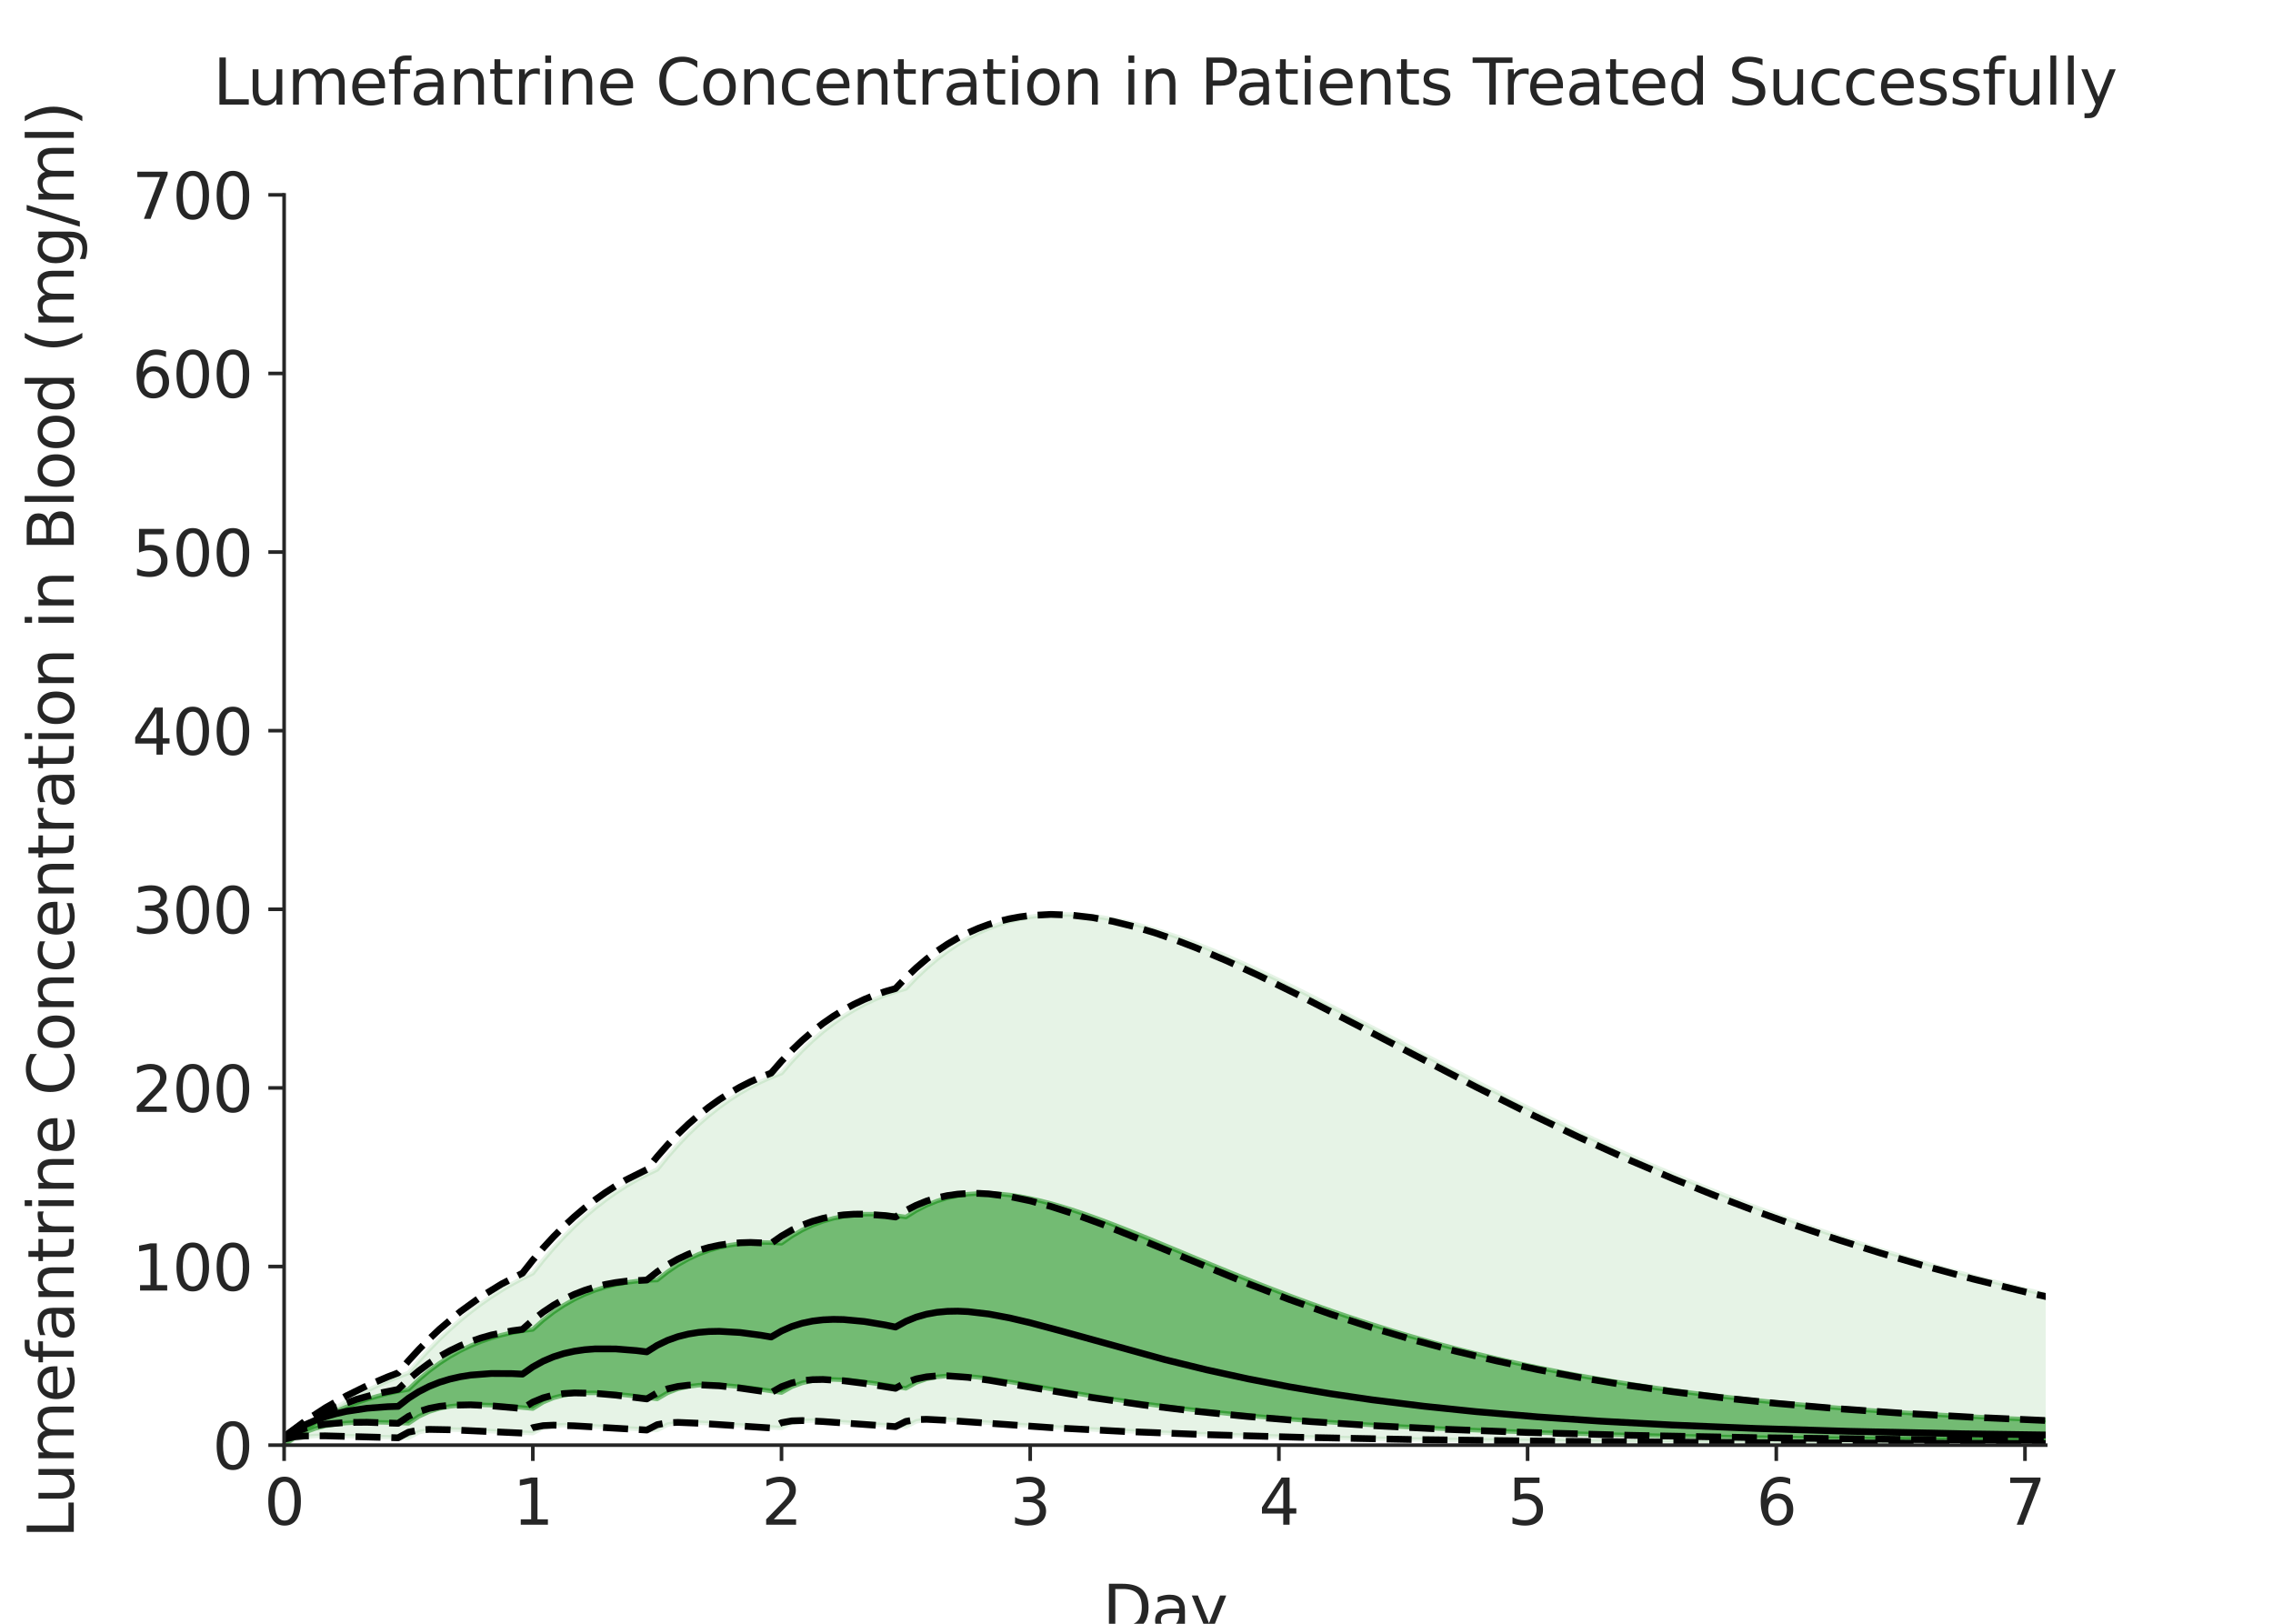 <?xml version="1.0" encoding="utf-8" standalone="no"?>
<!DOCTYPE svg PUBLIC "-//W3C//DTD SVG 1.1//EN"
  "http://www.w3.org/Graphics/SVG/1.1/DTD/svg11.dtd">
<svg xmlns:xlink="http://www.w3.org/1999/xlink" width="504pt" height="360pt" viewBox="0 0 504 360" xmlns="http://www.w3.org/2000/svg" version="1.1">
 <defs>
  <style type="text/css">*{stroke-linejoin: round; stroke-linecap: butt}</style>
 </defs>
 <g id="figure_1">
  <g id="patch_1">
   <path d="M 0 360 
L 504 360 
L 504 0 
L 0 0 
z
" style="fill: #ffffff"/>
  </g>
  <g id="axes_1">
   <g id="patch_2">
    <path d="M 63 320.4 
L 453.6 320.4 
L 453.6 43.2 
L 63 43.2 
z
" style="fill: #ffffff"/>
   </g>
   <g id="matplotlib.axis_1">
    <g id="xtick_1">
     <g id="line2d_1">
      <defs>
       <path id="m3aae897f1c" d="M 0 0 
L 0 3.5 
" style="stroke: #262626; stroke-width: 0.8"/>
      </defs>
      <g>
       <use xlink:href="#m3aae897f1c" x="63" y="320.4" style="fill: #262626; stroke: #262626; stroke-width: 0.8"/>
      </g>
     </g>
     <g id="text_1">
      <!-- 0 -->
      <g style="fill: #262626" transform="translate(58.546 338.038) scale(0.14 -0.14)">
       <defs>
        <path id="DejaVuSans-30" d="M 2034 4250 
Q 1547 4250 1301 3770 
Q 1056 3291 1056 2328 
Q 1056 1369 1301 889 
Q 1547 409 2034 409 
Q 2525 409 2770 889 
Q 3016 1369 3016 2328 
Q 3016 3291 2770 3770 
Q 2525 4250 2034 4250 
z
M 2034 4750 
Q 2819 4750 3233 4129 
Q 3647 3509 3647 2328 
Q 3647 1150 3233 529 
Q 2819 -91 2034 -91 
Q 1250 -91 836 529 
Q 422 1150 422 2328 
Q 422 3509 836 4129 
Q 1250 4750 2034 4750 
z
" transform="scale(0.016)"/>
       </defs>
       <use xlink:href="#DejaVuSans-30"/>
      </g>
     </g>
    </g>
    <g id="xtick_2">
     <g id="line2d_2">
      <g>
       <use xlink:href="#m3aae897f1c" x="118.144" y="320.4" style="fill: #262626; stroke: #262626; stroke-width: 0.8"/>
      </g>
     </g>
     <g id="text_2">
      <!-- 1 -->
      <g style="fill: #262626" transform="translate(113.69 338.038) scale(0.14 -0.14)">
       <defs>
        <path id="DejaVuSans-31" d="M 794 531 
L 1825 531 
L 1825 4091 
L 703 3866 
L 703 4441 
L 1819 4666 
L 2450 4666 
L 2450 531 
L 3481 531 
L 3481 0 
L 794 0 
L 794 531 
z
" transform="scale(0.016)"/>
       </defs>
       <use xlink:href="#DejaVuSans-31"/>
      </g>
     </g>
    </g>
    <g id="xtick_3">
     <g id="line2d_3">
      <g>
       <use xlink:href="#m3aae897f1c" x="173.287" y="320.4" style="fill: #262626; stroke: #262626; stroke-width: 0.8"/>
      </g>
     </g>
     <g id="text_3">
      <!-- 2 -->
      <g style="fill: #262626" transform="translate(168.833 338.038) scale(0.14 -0.14)">
       <defs>
        <path id="DejaVuSans-32" d="M 1228 531 
L 3431 531 
L 3431 0 
L 469 0 
L 469 531 
Q 828 903 1448 1529 
Q 2069 2156 2228 2338 
Q 2531 2678 2651 2914 
Q 2772 3150 2772 3378 
Q 2772 3750 2511 3984 
Q 2250 4219 1831 4219 
Q 1534 4219 1204 4116 
Q 875 4013 500 3803 
L 500 4441 
Q 881 4594 1212 4672 
Q 1544 4750 1819 4750 
Q 2544 4750 2975 4387 
Q 3406 4025 3406 3419 
Q 3406 3131 3298 2873 
Q 3191 2616 2906 2266 
Q 2828 2175 2409 1742 
Q 1991 1309 1228 531 
z
" transform="scale(0.016)"/>
       </defs>
       <use xlink:href="#DejaVuSans-32"/>
      </g>
     </g>
    </g>
    <g id="xtick_4">
     <g id="line2d_4">
      <g>
       <use xlink:href="#m3aae897f1c" x="228.431" y="320.4" style="fill: #262626; stroke: #262626; stroke-width: 0.8"/>
      </g>
     </g>
     <g id="text_4">
      <!-- 3 -->
      <g style="fill: #262626" transform="translate(223.977 338.038) scale(0.14 -0.14)">
       <defs>
        <path id="DejaVuSans-33" d="M 2597 2516 
Q 3050 2419 3304 2112 
Q 3559 1806 3559 1356 
Q 3559 666 3084 287 
Q 2609 -91 1734 -91 
Q 1441 -91 1130 -33 
Q 819 25 488 141 
L 488 750 
Q 750 597 1062 519 
Q 1375 441 1716 441 
Q 2309 441 2620 675 
Q 2931 909 2931 1356 
Q 2931 1769 2642 2001 
Q 2353 2234 1838 2234 
L 1294 2234 
L 1294 2753 
L 1863 2753 
Q 2328 2753 2575 2939 
Q 2822 3125 2822 3475 
Q 2822 3834 2567 4026 
Q 2313 4219 1838 4219 
Q 1578 4219 1281 4162 
Q 984 4106 628 3988 
L 628 4550 
Q 988 4650 1302 4700 
Q 1616 4750 1894 4750 
Q 2613 4750 3031 4423 
Q 3450 4097 3450 3541 
Q 3450 3153 3228 2886 
Q 3006 2619 2597 2516 
z
" transform="scale(0.016)"/>
       </defs>
       <use xlink:href="#DejaVuSans-33"/>
      </g>
     </g>
    </g>
    <g id="xtick_5">
     <g id="line2d_5">
      <g>
       <use xlink:href="#m3aae897f1c" x="283.574" y="320.4" style="fill: #262626; stroke: #262626; stroke-width: 0.8"/>
      </g>
     </g>
     <g id="text_5">
      <!-- 4 -->
      <g style="fill: #262626" transform="translate(279.12 338.038) scale(0.14 -0.14)">
       <defs>
        <path id="DejaVuSans-34" d="M 2419 4116 
L 825 1625 
L 2419 1625 
L 2419 4116 
z
M 2253 4666 
L 3047 4666 
L 3047 1625 
L 3713 1625 
L 3713 1100 
L 3047 1100 
L 3047 0 
L 2419 0 
L 2419 1100 
L 313 1100 
L 313 1709 
L 2253 4666 
z
" transform="scale(0.016)"/>
       </defs>
       <use xlink:href="#DejaVuSans-34"/>
      </g>
     </g>
    </g>
    <g id="xtick_6">
     <g id="line2d_6">
      <g>
       <use xlink:href="#m3aae897f1c" x="338.718" y="320.4" style="fill: #262626; stroke: #262626; stroke-width: 0.8"/>
      </g>
     </g>
     <g id="text_6">
      <!-- 5 -->
      <g style="fill: #262626" transform="translate(334.264 338.038) scale(0.14 -0.14)">
       <defs>
        <path id="DejaVuSans-35" d="M 691 4666 
L 3169 4666 
L 3169 4134 
L 1269 4134 
L 1269 2991 
Q 1406 3038 1543 3061 
Q 1681 3084 1819 3084 
Q 2600 3084 3056 2656 
Q 3513 2228 3513 1497 
Q 3513 744 3044 326 
Q 2575 -91 1722 -91 
Q 1428 -91 1123 -41 
Q 819 9 494 109 
L 494 744 
Q 775 591 1075 516 
Q 1375 441 1709 441 
Q 2250 441 2565 725 
Q 2881 1009 2881 1497 
Q 2881 1984 2565 2268 
Q 2250 2553 1709 2553 
Q 1456 2553 1204 2497 
Q 953 2441 691 2322 
L 691 4666 
z
" transform="scale(0.016)"/>
       </defs>
       <use xlink:href="#DejaVuSans-35"/>
      </g>
     </g>
    </g>
    <g id="xtick_7">
     <g id="line2d_7">
      <g>
       <use xlink:href="#m3aae897f1c" x="393.861" y="320.4" style="fill: #262626; stroke: #262626; stroke-width: 0.8"/>
      </g>
     </g>
     <g id="text_7">
      <!-- 6 -->
      <g style="fill: #262626" transform="translate(389.407 338.038) scale(0.14 -0.14)">
       <defs>
        <path id="DejaVuSans-36" d="M 2113 2584 
Q 1688 2584 1439 2293 
Q 1191 2003 1191 1497 
Q 1191 994 1439 701 
Q 1688 409 2113 409 
Q 2538 409 2786 701 
Q 3034 994 3034 1497 
Q 3034 2003 2786 2293 
Q 2538 2584 2113 2584 
z
M 3366 4563 
L 3366 3988 
Q 3128 4100 2886 4159 
Q 2644 4219 2406 4219 
Q 1781 4219 1451 3797 
Q 1122 3375 1075 2522 
Q 1259 2794 1537 2939 
Q 1816 3084 2150 3084 
Q 2853 3084 3261 2657 
Q 3669 2231 3669 1497 
Q 3669 778 3244 343 
Q 2819 -91 2113 -91 
Q 1303 -91 875 529 
Q 447 1150 447 2328 
Q 447 3434 972 4092 
Q 1497 4750 2381 4750 
Q 2619 4750 2861 4703 
Q 3103 4656 3366 4563 
z
" transform="scale(0.016)"/>
       </defs>
       <use xlink:href="#DejaVuSans-36"/>
      </g>
     </g>
    </g>
    <g id="xtick_8">
     <g id="line2d_8">
      <g>
       <use xlink:href="#m3aae897f1c" x="449.005" y="320.4" style="fill: #262626; stroke: #262626; stroke-width: 0.8"/>
      </g>
     </g>
     <g id="text_8">
      <!-- 7 -->
      <g style="fill: #262626" transform="translate(444.551 338.038) scale(0.14 -0.14)">
       <defs>
        <path id="DejaVuSans-37" d="M 525 4666 
L 3525 4666 
L 3525 4397 
L 1831 0 
L 1172 0 
L 2766 4134 
L 525 4134 
L 525 4666 
z
" transform="scale(0.016)"/>
       </defs>
       <use xlink:href="#DejaVuSans-37"/>
      </g>
     </g>
    </g>
    <g id="text_9">
     <!-- Day -->
     <g style="fill: #262626" transform="translate(244.477 361.587) scale(0.14 -0.14)">
      <defs>
       <path id="DejaVuSans-44" d="M 1259 4147 
L 1259 519 
L 2022 519 
Q 2988 519 3436 956 
Q 3884 1394 3884 2338 
Q 3884 3275 3436 3711 
Q 2988 4147 2022 4147 
L 1259 4147 
z
M 628 4666 
L 1925 4666 
Q 3281 4666 3915 4102 
Q 4550 3538 4550 2338 
Q 4550 1131 3912 565 
Q 3275 0 1925 0 
L 628 0 
L 628 4666 
z
" transform="scale(0.016)"/>
       <path id="DejaVuSans-61" d="M 2194 1759 
Q 1497 1759 1228 1600 
Q 959 1441 959 1056 
Q 959 750 1161 570 
Q 1363 391 1709 391 
Q 2188 391 2477 730 
Q 2766 1069 2766 1631 
L 2766 1759 
L 2194 1759 
z
M 3341 1997 
L 3341 0 
L 2766 0 
L 2766 531 
Q 2569 213 2275 61 
Q 1981 -91 1556 -91 
Q 1019 -91 701 211 
Q 384 513 384 1019 
Q 384 1609 779 1909 
Q 1175 2209 1959 2209 
L 2766 2209 
L 2766 2266 
Q 2766 2663 2505 2880 
Q 2244 3097 1772 3097 
Q 1472 3097 1187 3025 
Q 903 2953 641 2809 
L 641 3341 
Q 956 3463 1253 3523 
Q 1550 3584 1831 3584 
Q 2591 3584 2966 3190 
Q 3341 2797 3341 1997 
z
" transform="scale(0.016)"/>
       <path id="DejaVuSans-79" d="M 2059 -325 
Q 1816 -950 1584 -1140 
Q 1353 -1331 966 -1331 
L 506 -1331 
L 506 -850 
L 844 -850 
Q 1081 -850 1212 -737 
Q 1344 -625 1503 -206 
L 1606 56 
L 191 3500 
L 800 3500 
L 1894 763 
L 2988 3500 
L 3597 3500 
L 2059 -325 
z
" transform="scale(0.016)"/>
      </defs>
      <use xlink:href="#DejaVuSans-44"/>
      <use xlink:href="#DejaVuSans-61" transform="translate(77.002 0)"/>
      <use xlink:href="#DejaVuSans-79" transform="translate(138.281 0)"/>
     </g>
    </g>
   </g>
   <g id="matplotlib.axis_2">
    <g id="ytick_1">
     <g id="line2d_9">
      <defs>
       <path id="m6255751f1c" d="M 0 0 
L -3.5 0 
" style="stroke: #262626; stroke-width: 0.8"/>
      </defs>
      <g>
       <use xlink:href="#m6255751f1c" x="63" y="320.4" style="fill: #262626; stroke: #262626; stroke-width: 0.8"/>
      </g>
     </g>
     <g id="text_10">
      <!-- 0 -->
      <g style="fill: #262626" transform="translate(47.093 325.719) scale(0.14 -0.14)">
       <use xlink:href="#DejaVuSans-30"/>
      </g>
     </g>
    </g>
    <g id="ytick_2">
     <g id="line2d_10">
      <g>
       <use xlink:href="#m6255751f1c" x="63" y="280.8" style="fill: #262626; stroke: #262626; stroke-width: 0.8"/>
      </g>
     </g>
     <g id="text_11">
      <!-- 100 -->
      <g style="fill: #262626" transform="translate(29.277 286.119) scale(0.14 -0.14)">
       <use xlink:href="#DejaVuSans-31"/>
       <use xlink:href="#DejaVuSans-30" transform="translate(63.623 0)"/>
       <use xlink:href="#DejaVuSans-30" transform="translate(127.246 0)"/>
      </g>
     </g>
    </g>
    <g id="ytick_3">
     <g id="line2d_11">
      <g>
       <use xlink:href="#m6255751f1c" x="63" y="241.2" style="fill: #262626; stroke: #262626; stroke-width: 0.8"/>
      </g>
     </g>
     <g id="text_12">
      <!-- 200 -->
      <g style="fill: #262626" transform="translate(29.277 246.519) scale(0.14 -0.14)">
       <use xlink:href="#DejaVuSans-32"/>
       <use xlink:href="#DejaVuSans-30" transform="translate(63.623 0)"/>
       <use xlink:href="#DejaVuSans-30" transform="translate(127.246 0)"/>
      </g>
     </g>
    </g>
    <g id="ytick_4">
     <g id="line2d_12">
      <g>
       <use xlink:href="#m6255751f1c" x="63" y="201.6" style="fill: #262626; stroke: #262626; stroke-width: 0.8"/>
      </g>
     </g>
     <g id="text_13">
      <!-- 300 -->
      <g style="fill: #262626" transform="translate(29.277 206.919) scale(0.14 -0.14)">
       <use xlink:href="#DejaVuSans-33"/>
       <use xlink:href="#DejaVuSans-30" transform="translate(63.623 0)"/>
       <use xlink:href="#DejaVuSans-30" transform="translate(127.246 0)"/>
      </g>
     </g>
    </g>
    <g id="ytick_5">
     <g id="line2d_13">
      <g>
       <use xlink:href="#m6255751f1c" x="63" y="162" style="fill: #262626; stroke: #262626; stroke-width: 0.8"/>
      </g>
     </g>
     <g id="text_14">
      <!-- 400 -->
      <g style="fill: #262626" transform="translate(29.277 167.319) scale(0.14 -0.14)">
       <use xlink:href="#DejaVuSans-34"/>
       <use xlink:href="#DejaVuSans-30" transform="translate(63.623 0)"/>
       <use xlink:href="#DejaVuSans-30" transform="translate(127.246 0)"/>
      </g>
     </g>
    </g>
    <g id="ytick_6">
     <g id="line2d_14">
      <g>
       <use xlink:href="#m6255751f1c" x="63" y="122.4" style="fill: #262626; stroke: #262626; stroke-width: 0.8"/>
      </g>
     </g>
     <g id="text_15">
      <!-- 500 -->
      <g style="fill: #262626" transform="translate(29.277 127.719) scale(0.14 -0.14)">
       <use xlink:href="#DejaVuSans-35"/>
       <use xlink:href="#DejaVuSans-30" transform="translate(63.623 0)"/>
       <use xlink:href="#DejaVuSans-30" transform="translate(127.246 0)"/>
      </g>
     </g>
    </g>
    <g id="ytick_7">
     <g id="line2d_15">
      <g>
       <use xlink:href="#m6255751f1c" x="63" y="82.8" style="fill: #262626; stroke: #262626; stroke-width: 0.8"/>
      </g>
     </g>
     <g id="text_16">
      <!-- 600 -->
      <g style="fill: #262626" transform="translate(29.277 88.119) scale(0.14 -0.14)">
       <use xlink:href="#DejaVuSans-36"/>
       <use xlink:href="#DejaVuSans-30" transform="translate(63.623 0)"/>
       <use xlink:href="#DejaVuSans-30" transform="translate(127.246 0)"/>
      </g>
     </g>
    </g>
    <g id="ytick_8">
     <g id="line2d_16">
      <g>
       <use xlink:href="#m6255751f1c" x="63" y="43.2" style="fill: #262626; stroke: #262626; stroke-width: 0.8"/>
      </g>
     </g>
     <g id="text_17">
      <!-- 700 -->
      <g style="fill: #262626" transform="translate(29.277 48.519) scale(0.14 -0.14)">
       <use xlink:href="#DejaVuSans-37"/>
       <use xlink:href="#DejaVuSans-30" transform="translate(63.623 0)"/>
       <use xlink:href="#DejaVuSans-30" transform="translate(127.246 0)"/>
      </g>
     </g>
    </g>
    <g id="text_18">
     <!-- Lumefantrine Concentration in Blood (mg/ml) -->
     <g style="fill: #262626" transform="translate(16.366 341.042) rotate(-90) scale(0.14 -0.14)">
      <defs>
       <path id="DejaVuSans-4c" d="M 628 4666 
L 1259 4666 
L 1259 531 
L 3531 531 
L 3531 0 
L 628 0 
L 628 4666 
z
" transform="scale(0.016)"/>
       <path id="DejaVuSans-75" d="M 544 1381 
L 544 3500 
L 1119 3500 
L 1119 1403 
Q 1119 906 1312 657 
Q 1506 409 1894 409 
Q 2359 409 2629 706 
Q 2900 1003 2900 1516 
L 2900 3500 
L 3475 3500 
L 3475 0 
L 2900 0 
L 2900 538 
Q 2691 219 2414 64 
Q 2138 -91 1772 -91 
Q 1169 -91 856 284 
Q 544 659 544 1381 
z
M 1991 3584 
L 1991 3584 
z
" transform="scale(0.016)"/>
       <path id="DejaVuSans-6d" d="M 3328 2828 
Q 3544 3216 3844 3400 
Q 4144 3584 4550 3584 
Q 5097 3584 5394 3201 
Q 5691 2819 5691 2113 
L 5691 0 
L 5113 0 
L 5113 2094 
Q 5113 2597 4934 2840 
Q 4756 3084 4391 3084 
Q 3944 3084 3684 2787 
Q 3425 2491 3425 1978 
L 3425 0 
L 2847 0 
L 2847 2094 
Q 2847 2600 2669 2842 
Q 2491 3084 2119 3084 
Q 1678 3084 1418 2786 
Q 1159 2488 1159 1978 
L 1159 0 
L 581 0 
L 581 3500 
L 1159 3500 
L 1159 2956 
Q 1356 3278 1631 3431 
Q 1906 3584 2284 3584 
Q 2666 3584 2933 3390 
Q 3200 3197 3328 2828 
z
" transform="scale(0.016)"/>
       <path id="DejaVuSans-65" d="M 3597 1894 
L 3597 1613 
L 953 1613 
Q 991 1019 1311 708 
Q 1631 397 2203 397 
Q 2534 397 2845 478 
Q 3156 559 3463 722 
L 3463 178 
Q 3153 47 2828 -22 
Q 2503 -91 2169 -91 
Q 1331 -91 842 396 
Q 353 884 353 1716 
Q 353 2575 817 3079 
Q 1281 3584 2069 3584 
Q 2775 3584 3186 3129 
Q 3597 2675 3597 1894 
z
M 3022 2063 
Q 3016 2534 2758 2815 
Q 2500 3097 2075 3097 
Q 1594 3097 1305 2825 
Q 1016 2553 972 2059 
L 3022 2063 
z
" transform="scale(0.016)"/>
       <path id="DejaVuSans-66" d="M 2375 4863 
L 2375 4384 
L 1825 4384 
Q 1516 4384 1395 4259 
Q 1275 4134 1275 3809 
L 1275 3500 
L 2222 3500 
L 2222 3053 
L 1275 3053 
L 1275 0 
L 697 0 
L 697 3053 
L 147 3053 
L 147 3500 
L 697 3500 
L 697 3744 
Q 697 4328 969 4595 
Q 1241 4863 1831 4863 
L 2375 4863 
z
" transform="scale(0.016)"/>
       <path id="DejaVuSans-6e" d="M 3513 2113 
L 3513 0 
L 2938 0 
L 2938 2094 
Q 2938 2591 2744 2837 
Q 2550 3084 2163 3084 
Q 1697 3084 1428 2787 
Q 1159 2491 1159 1978 
L 1159 0 
L 581 0 
L 581 3500 
L 1159 3500 
L 1159 2956 
Q 1366 3272 1645 3428 
Q 1925 3584 2291 3584 
Q 2894 3584 3203 3211 
Q 3513 2838 3513 2113 
z
" transform="scale(0.016)"/>
       <path id="DejaVuSans-74" d="M 1172 4494 
L 1172 3500 
L 2356 3500 
L 2356 3053 
L 1172 3053 
L 1172 1153 
Q 1172 725 1289 603 
Q 1406 481 1766 481 
L 2356 481 
L 2356 0 
L 1766 0 
Q 1100 0 847 248 
Q 594 497 594 1153 
L 594 3053 
L 172 3053 
L 172 3500 
L 594 3500 
L 594 4494 
L 1172 4494 
z
" transform="scale(0.016)"/>
       <path id="DejaVuSans-72" d="M 2631 2963 
Q 2534 3019 2420 3045 
Q 2306 3072 2169 3072 
Q 1681 3072 1420 2755 
Q 1159 2438 1159 1844 
L 1159 0 
L 581 0 
L 581 3500 
L 1159 3500 
L 1159 2956 
Q 1341 3275 1631 3429 
Q 1922 3584 2338 3584 
Q 2397 3584 2469 3576 
Q 2541 3569 2628 3553 
L 2631 2963 
z
" transform="scale(0.016)"/>
       <path id="DejaVuSans-69" d="M 603 3500 
L 1178 3500 
L 1178 0 
L 603 0 
L 603 3500 
z
M 603 4863 
L 1178 4863 
L 1178 4134 
L 603 4134 
L 603 4863 
z
" transform="scale(0.016)"/>
       <path id="DejaVuSans-20" transform="scale(0.016)"/>
       <path id="DejaVuSans-43" d="M 4122 4306 
L 4122 3641 
Q 3803 3938 3442 4084 
Q 3081 4231 2675 4231 
Q 1875 4231 1450 3742 
Q 1025 3253 1025 2328 
Q 1025 1406 1450 917 
Q 1875 428 2675 428 
Q 3081 428 3442 575 
Q 3803 722 4122 1019 
L 4122 359 
Q 3791 134 3420 21 
Q 3050 -91 2638 -91 
Q 1578 -91 968 557 
Q 359 1206 359 2328 
Q 359 3453 968 4101 
Q 1578 4750 2638 4750 
Q 3056 4750 3426 4639 
Q 3797 4528 4122 4306 
z
" transform="scale(0.016)"/>
       <path id="DejaVuSans-6f" d="M 1959 3097 
Q 1497 3097 1228 2736 
Q 959 2375 959 1747 
Q 959 1119 1226 758 
Q 1494 397 1959 397 
Q 2419 397 2687 759 
Q 2956 1122 2956 1747 
Q 2956 2369 2687 2733 
Q 2419 3097 1959 3097 
z
M 1959 3584 
Q 2709 3584 3137 3096 
Q 3566 2609 3566 1747 
Q 3566 888 3137 398 
Q 2709 -91 1959 -91 
Q 1206 -91 779 398 
Q 353 888 353 1747 
Q 353 2609 779 3096 
Q 1206 3584 1959 3584 
z
" transform="scale(0.016)"/>
       <path id="DejaVuSans-63" d="M 3122 3366 
L 3122 2828 
Q 2878 2963 2633 3030 
Q 2388 3097 2138 3097 
Q 1578 3097 1268 2742 
Q 959 2388 959 1747 
Q 959 1106 1268 751 
Q 1578 397 2138 397 
Q 2388 397 2633 464 
Q 2878 531 3122 666 
L 3122 134 
Q 2881 22 2623 -34 
Q 2366 -91 2075 -91 
Q 1284 -91 818 406 
Q 353 903 353 1747 
Q 353 2603 823 3093 
Q 1294 3584 2113 3584 
Q 2378 3584 2631 3529 
Q 2884 3475 3122 3366 
z
" transform="scale(0.016)"/>
       <path id="DejaVuSans-42" d="M 1259 2228 
L 1259 519 
L 2272 519 
Q 2781 519 3026 730 
Q 3272 941 3272 1375 
Q 3272 1813 3026 2020 
Q 2781 2228 2272 2228 
L 1259 2228 
z
M 1259 4147 
L 1259 2741 
L 2194 2741 
Q 2656 2741 2882 2914 
Q 3109 3088 3109 3444 
Q 3109 3797 2882 3972 
Q 2656 4147 2194 4147 
L 1259 4147 
z
M 628 4666 
L 2241 4666 
Q 2963 4666 3353 4366 
Q 3744 4066 3744 3513 
Q 3744 3084 3544 2831 
Q 3344 2578 2956 2516 
Q 3422 2416 3680 2098 
Q 3938 1781 3938 1306 
Q 3938 681 3513 340 
Q 3088 0 2303 0 
L 628 0 
L 628 4666 
z
" transform="scale(0.016)"/>
       <path id="DejaVuSans-6c" d="M 603 4863 
L 1178 4863 
L 1178 0 
L 603 0 
L 603 4863 
z
" transform="scale(0.016)"/>
       <path id="DejaVuSans-64" d="M 2906 2969 
L 2906 4863 
L 3481 4863 
L 3481 0 
L 2906 0 
L 2906 525 
Q 2725 213 2448 61 
Q 2172 -91 1784 -91 
Q 1150 -91 751 415 
Q 353 922 353 1747 
Q 353 2572 751 3078 
Q 1150 3584 1784 3584 
Q 2172 3584 2448 3432 
Q 2725 3281 2906 2969 
z
M 947 1747 
Q 947 1113 1208 752 
Q 1469 391 1925 391 
Q 2381 391 2643 752 
Q 2906 1113 2906 1747 
Q 2906 2381 2643 2742 
Q 2381 3103 1925 3103 
Q 1469 3103 1208 2742 
Q 947 2381 947 1747 
z
" transform="scale(0.016)"/>
       <path id="DejaVuSans-28" d="M 1984 4856 
Q 1566 4138 1362 3434 
Q 1159 2731 1159 2009 
Q 1159 1288 1364 580 
Q 1569 -128 1984 -844 
L 1484 -844 
Q 1016 -109 783 600 
Q 550 1309 550 2009 
Q 550 2706 781 3412 
Q 1013 4119 1484 4856 
L 1984 4856 
z
" transform="scale(0.016)"/>
       <path id="DejaVuSans-67" d="M 2906 1791 
Q 2906 2416 2648 2759 
Q 2391 3103 1925 3103 
Q 1463 3103 1205 2759 
Q 947 2416 947 1791 
Q 947 1169 1205 825 
Q 1463 481 1925 481 
Q 2391 481 2648 825 
Q 2906 1169 2906 1791 
z
M 3481 434 
Q 3481 -459 3084 -895 
Q 2688 -1331 1869 -1331 
Q 1566 -1331 1297 -1286 
Q 1028 -1241 775 -1147 
L 775 -588 
Q 1028 -725 1275 -790 
Q 1522 -856 1778 -856 
Q 2344 -856 2625 -561 
Q 2906 -266 2906 331 
L 2906 616 
Q 2728 306 2450 153 
Q 2172 0 1784 0 
Q 1141 0 747 490 
Q 353 981 353 1791 
Q 353 2603 747 3093 
Q 1141 3584 1784 3584 
Q 2172 3584 2450 3431 
Q 2728 3278 2906 2969 
L 2906 3500 
L 3481 3500 
L 3481 434 
z
" transform="scale(0.016)"/>
       <path id="DejaVuSans-2f" d="M 1625 4666 
L 2156 4666 
L 531 -594 
L 0 -594 
L 1625 4666 
z
" transform="scale(0.016)"/>
       <path id="DejaVuSans-29" d="M 513 4856 
L 1013 4856 
Q 1481 4119 1714 3412 
Q 1947 2706 1947 2009 
Q 1947 1309 1714 600 
Q 1481 -109 1013 -844 
L 513 -844 
Q 928 -128 1133 580 
Q 1338 1288 1338 2009 
Q 1338 2731 1133 3434 
Q 928 4138 513 4856 
z
" transform="scale(0.016)"/>
      </defs>
      <use xlink:href="#DejaVuSans-4c"/>
      <use xlink:href="#DejaVuSans-75" transform="translate(53.963 0)"/>
      <use xlink:href="#DejaVuSans-6d" transform="translate(117.342 0)"/>
      <use xlink:href="#DejaVuSans-65" transform="translate(214.754 0)"/>
      <use xlink:href="#DejaVuSans-66" transform="translate(276.277 0)"/>
      <use xlink:href="#DejaVuSans-61" transform="translate(311.482 0)"/>
      <use xlink:href="#DejaVuSans-6e" transform="translate(372.762 0)"/>
      <use xlink:href="#DejaVuSans-74" transform="translate(436.141 0)"/>
      <use xlink:href="#DejaVuSans-72" transform="translate(475.35 0)"/>
      <use xlink:href="#DejaVuSans-69" transform="translate(516.463 0)"/>
      <use xlink:href="#DejaVuSans-6e" transform="translate(544.246 0)"/>
      <use xlink:href="#DejaVuSans-65" transform="translate(607.625 0)"/>
      <use xlink:href="#DejaVuSans-20" transform="translate(669.148 0)"/>
      <use xlink:href="#DejaVuSans-43" transform="translate(700.936 0)"/>
      <use xlink:href="#DejaVuSans-6f" transform="translate(770.76 0)"/>
      <use xlink:href="#DejaVuSans-6e" transform="translate(831.941 0)"/>
      <use xlink:href="#DejaVuSans-63" transform="translate(895.32 0)"/>
      <use xlink:href="#DejaVuSans-65" transform="translate(950.301 0)"/>
      <use xlink:href="#DejaVuSans-6e" transform="translate(1011.824 0)"/>
      <use xlink:href="#DejaVuSans-74" transform="translate(1075.203 0)"/>
      <use xlink:href="#DejaVuSans-72" transform="translate(1114.412 0)"/>
      <use xlink:href="#DejaVuSans-61" transform="translate(1155.525 0)"/>
      <use xlink:href="#DejaVuSans-74" transform="translate(1216.805 0)"/>
      <use xlink:href="#DejaVuSans-69" transform="translate(1256.014 0)"/>
      <use xlink:href="#DejaVuSans-6f" transform="translate(1283.797 0)"/>
      <use xlink:href="#DejaVuSans-6e" transform="translate(1344.979 0)"/>
      <use xlink:href="#DejaVuSans-20" transform="translate(1408.357 0)"/>
      <use xlink:href="#DejaVuSans-69" transform="translate(1440.145 0)"/>
      <use xlink:href="#DejaVuSans-6e" transform="translate(1467.928 0)"/>
      <use xlink:href="#DejaVuSans-20" transform="translate(1531.307 0)"/>
      <use xlink:href="#DejaVuSans-42" transform="translate(1563.094 0)"/>
      <use xlink:href="#DejaVuSans-6c" transform="translate(1631.697 0)"/>
      <use xlink:href="#DejaVuSans-6f" transform="translate(1659.48 0)"/>
      <use xlink:href="#DejaVuSans-6f" transform="translate(1720.662 0)"/>
      <use xlink:href="#DejaVuSans-64" transform="translate(1781.844 0)"/>
      <use xlink:href="#DejaVuSans-20" transform="translate(1845.32 0)"/>
      <use xlink:href="#DejaVuSans-28" transform="translate(1877.107 0)"/>
      <use xlink:href="#DejaVuSans-6d" transform="translate(1916.121 0)"/>
      <use xlink:href="#DejaVuSans-67" transform="translate(2013.533 0)"/>
      <use xlink:href="#DejaVuSans-2f" transform="translate(2077.01 0)"/>
      <use xlink:href="#DejaVuSans-6d" transform="translate(2110.701 0)"/>
      <use xlink:href="#DejaVuSans-6c" transform="translate(2208.113 0)"/>
      <use xlink:href="#DejaVuSans-29" transform="translate(2235.896 0)"/>
     </g>
    </g>
   </g>
   <g id="FillBetweenPolyCollection_1"/>
   <g id="FillBetweenPolyCollection_2"/>
   <g id="FillBetweenPolyCollection_3"/>
   <g id="FillBetweenPolyCollection_4"/>
   <g id="FillBetweenPolyCollection_5"/>
   <g id="FillBetweenPolyCollection_6">
    <path d="M 63 320.4 
L 63 320.4 
L 65.298 318.74 
L 67.595 317.546 
L 69.893 316.703 
L 72.191 316.123 
L 74.488 315.738 
L 76.786 315.5 
L 79.084 315.37 
L 81.381 315.321 
L 83.679 315.33 
L 85.976 315.382 
L 88.274 315.464 
L 90.572 315.567 
L 92.869 314.026 
L 95.167 312.96 
L 97.465 312.251 
L 99.762 311.806 
L 102.06 311.56 
L 104.358 311.458 
L 106.655 311.464 
L 108.953 311.547 
L 111.251 311.686 
L 113.548 311.863 
L 115.846 312.069 
L 118.144 312.291 
L 120.441 310.864 
L 122.739 309.91 
L 125.036 309.308 
L 127.334 308.967 
L 129.632 308.82 
L 131.929 308.816 
L 134.227 308.914 
L 136.525 309.086 
L 138.822 309.311 
L 141.12 309.572 
L 143.418 309.857 
L 145.715 310.157 
L 148.013 308.804 
L 150.311 307.921 
L 152.608 307.388 
L 154.906 307.113 
L 157.204 307.03 
L 159.501 307.086 
L 161.799 307.243 
L 164.096 307.473 
L 166.394 307.753 
L 168.692 308.066 
L 170.989 308.402 
L 173.287 308.75 
L 175.585 307.444 
L 177.882 306.606 
L 180.18 306.116 
L 182.478 305.884 
L 184.775 305.841 
L 187.073 305.936 
L 189.371 306.131 
L 191.668 306.396 
L 193.966 306.711 
L 196.264 307.058 
L 198.561 307.425 
L 200.859 307.805 
L 203.156 306.529 
L 205.454 305.719 
L 207.752 305.257 
L 210.049 305.051 
L 212.347 305.034 
L 214.645 305.154 
L 216.942 305.372 
L 219.24 305.661 
L 221.538 305.997 
L 223.835 306.365 
L 226.133 306.753 
L 228.431 307.152 
L 230.728 307.556 
L 233.026 307.958 
L 235.324 308.357 
L 237.621 308.749 
L 239.919 309.132 
L 242.216 309.506 
L 244.514 309.869 
L 246.812 310.222 
L 249.109 310.563 
L 251.407 310.893 
L 253.705 311.212 
L 256.002 311.52 
L 258.3 311.817 
L 260.598 312.104 
L 262.895 312.38 
L 265.193 312.646 
L 267.491 312.903 
L 269.788 313.15 
L 272.086 313.388 
L 274.384 313.617 
L 276.681 313.838 
L 278.979 314.051 
L 281.276 314.256 
L 283.574 314.453 
L 285.872 314.642 
L 288.169 314.825 
L 290.467 315.002 
L 292.765 315.171 
L 295.062 315.335 
L 297.36 315.492 
L 299.658 315.644 
L 301.955 315.79 
L 304.253 315.93 
L 306.551 316.066 
L 308.848 316.196 
L 311.146 316.322 
L 313.444 316.443 
L 315.741 316.559 
L 318.039 316.671 
L 320.336 316.78 
L 322.634 316.884 
L 324.932 316.985 
L 327.229 317.081 
L 329.527 317.175 
L 331.825 317.265 
L 334.122 317.351 
L 336.42 317.435 
L 338.718 317.515 
L 341.015 317.593 
L 343.313 317.667 
L 345.611 317.739 
L 347.908 317.809 
L 350.206 317.876 
L 352.504 317.94 
L 354.801 318.003 
L 357.099 318.063 
L 359.396 318.12 
L 361.694 318.176 
L 363.992 318.23 
L 366.289 318.282 
L 368.587 318.332 
L 370.885 318.38 
L 373.182 318.427 
L 375.48 318.472 
L 377.778 318.516 
L 380.075 318.558 
L 382.373 318.598 
L 384.671 318.637 
L 386.968 318.675 
L 389.266 318.711 
L 391.564 318.746 
L 393.861 318.78 
L 396.159 318.813 
L 398.456 318.845 
L 400.754 318.875 
L 403.052 318.905 
L 405.349 318.933 
L 407.647 318.961 
L 409.945 318.988 
L 412.242 319.013 
L 414.54 319.038 
L 416.838 319.062 
L 419.135 319.086 
L 421.433 319.108 
L 423.731 319.13 
L 426.028 319.151 
L 428.326 319.172 
L 430.624 319.191 
L 432.921 319.211 
L 435.219 319.229 
L 437.516 319.247 
L 439.814 319.264 
L 442.112 319.281 
L 444.409 319.298 
L 446.707 319.313 
L 449.005 319.329 
L 451.302 319.343 
L 453.6 319.358 
L 455.898 319.372 
L 458.195 319.385 
L 460.493 319.399 
L 462.791 319.411 
L 465.088 319.423 
L 467.386 319.435 
L 469.684 319.447 
L 471.981 319.458 
L 474.279 319.469 
L 476.576 319.48 
L 478.874 319.491 
L 481.172 319.501 
L 483.469 319.511 
L 485.767 319.52 
L 488.065 319.53 
L 490.362 319.539 
L 492.66 319.547 
L 494.958 319.556 
L 497.255 319.564 
L 499.553 319.572 
L 501.851 319.58 
L 504.148 319.588 
L 506.446 319.596 
L 508.744 319.603 
L 511.041 319.61 
L 513.339 319.618 
L 515.636 319.624 
L 517.934 319.631 
L 520.232 319.637 
L 522.529 319.644 
L 524.827 319.65 
L 527.125 319.656 
L 529.422 319.662 
L 531.72 319.668 
L 534.018 319.674 
L 536.315 319.679 
L 538.613 319.685 
L 540.911 319.69 
L 543.208 319.696 
L 545.506 319.701 
L 547.804 319.706 
L 550.101 319.711 
L 552.399 319.715 
L 554.696 319.72 
L 556.994 319.725 
L 559.292 319.73 
L 561.589 319.734 
L 563.887 319.738 
L 566.185 319.743 
L 568.482 319.747 
L 570.78 319.751 
L 573.078 319.755 
L 575.375 319.759 
L 577.673 319.763 
L 579.971 319.767 
L 582.268 319.771 
L 584.566 319.775 
L 586.864 319.779 
L 589.161 319.783 
L 591.459 319.786 
L 593.756 319.79 
L 596.054 319.793 
L 598.352 319.797 
L 600.649 319.8 
L 602.947 319.804 
L 605.245 319.807 
L 607.542 319.81 
L 609.84 319.814 
L 612.138 319.817 
L 614.435 319.82 
L 616.733 319.823 
L 619.031 319.826 
L 621.328 319.829 
L 623.626 319.832 
L 625.924 319.835 
L 628.221 319.838 
L 630.519 319.841 
L 632.816 319.844 
L 635.114 319.847 
L 637.412 319.85 
L 639.709 319.853 
L 642.007 319.856 
L 644.305 319.858 
L 646.602 319.861 
L 648.9 319.864 
L 651.198 319.866 
L 653.495 319.869 
L 655.793 319.872 
L 658.091 319.874 
L 660.388 319.877 
L 662.686 319.879 
L 664.984 319.882 
L 667.281 319.884 
L 669.579 319.887 
L 671.876 319.89 
L 674.174 319.892 
L 676.472 319.894 
L 678.769 319.897 
L 681.067 319.899 
L 683.365 319.901 
L 685.662 319.904 
L 687.96 319.906 
L 690.258 319.909 
L 692.555 319.911 
L 694.853 319.913 
L 697.151 319.915 
L 699.448 319.918 
L 701.746 319.92 
L 704.044 319.922 
L 706.341 319.924 
L 708.639 319.926 
L 710.936 319.929 
L 713.234 319.931 
L 715.532 319.933 
L 717.829 319.935 
L 720.127 319.937 
L 722.425 319.939 
L 724.722 319.941 
L 727.02 319.944 
L 729.318 319.946 
L 731.615 319.948 
L 733.913 319.95 
L 736.211 319.952 
L 738.508 319.954 
L 740.806 319.956 
L 743.104 319.958 
L 745.401 319.96 
L 747.699 319.962 
L 749.996 319.964 
L 752.294 319.966 
L 754.592 319.968 
L 756.889 319.97 
L 759.187 319.972 
L 761.485 319.974 
L 763.782 319.975 
L 766.08 319.977 
L 768.378 319.979 
L 770.675 319.981 
L 772.973 319.983 
L 775.271 319.985 
L 777.568 319.987 
L 779.866 319.989 
L 782.164 319.99 
L 784.461 319.992 
L 786.759 319.994 
L 789.056 319.996 
L 791.354 319.997 
L 793.652 319.999 
L 795.949 320.001 
L 798.247 320.003 
L 800.545 320.004 
L 802.842 320.006 
L 805.14 320.008 
L 807.438 320.01 
L 809.735 320.012 
L 812.033 320.013 
L 814.331 320.015 
L 816.628 320.017 
L 818.926 320.018 
L 821.224 320.02 
L 823.521 320.021 
L 825.819 320.023 
L 828.116 320.025 
L 830.414 320.027 
L 832.712 320.028 
L 835.009 320.03 
L 837.307 320.031 
L 839.605 320.033 
L 841.902 320.034 
L 844.2 320.036 
L 846.498 320.038 
L 848.795 320.039 
L 851.093 320.041 
L 853.391 320.042 
L 855.688 320.044 
L 857.986 320.046 
L 860.284 320.047 
L 862.581 320.049 
L 864.879 320.05 
L 867.176 320.052 
L 869.474 320.053 
L 871.772 320.055 
L 874.069 320.056 
L 876.367 320.058 
L 878.665 320.059 
L 880.962 320.061 
L 883.26 320.062 
L 885.558 320.064 
L 887.855 320.065 
L 890.153 320.067 
L 892.451 320.068 
L 894.748 320.07 
L 897.046 320.071 
L 899.344 320.073 
L 901.641 320.074 
L 903.939 320.075 
L 906.236 320.077 
L 908.534 320.078 
L 910.832 320.08 
L 913.129 320.081 
L 915.427 320.082 
L 917.725 320.084 
L 920.022 320.085 
L 922.32 320.086 
L 924.618 320.088 
L 926.915 320.089 
L 929.213 320.09 
L 931.511 320.092 
L 933.808 320.093 
L 936.106 320.095 
L 938.404 320.096 
L 940.701 320.097 
L 942.999 320.099 
L 945.296 320.1 
L 947.594 320.101 
L 949.892 320.102 
L 952.189 320.104 
L 954.487 320.105 
L 956.785 320.106 
L 959.082 320.107 
L 961.38 320.109 
L 963.678 320.11 
L 965.975 320.111 
L 968.273 320.113 
L 970.571 320.114 
L 972.868 320.115 
L 975.166 320.116 
L 977.464 320.118 
L 979.761 320.119 
L 982.059 320.12 
L 984.356 320.121 
L 986.654 320.122 
L 988.952 320.124 
L 991.249 320.125 
L 993.547 320.126 
L 995.845 320.127 
L 998.142 320.128 
L 1000.44 320.13 
L 1002.738 320.131 
L 1005.035 320.132 
L 1007.333 320.133 
L 1009.631 320.134 
L 1011.928 320.135 
L 1014.226 320.137 
L 1016.524 320.138 
L 1018.821 320.139 
L 1021.119 320.14 
L 1023.416 320.141 
L 1025.714 320.142 
L 1028.012 320.143 
L 1030.309 320.145 
L 1032.607 320.145 
L 1034.905 320.147 
L 1037.202 320.148 
L 1039.5 320.149 
L 1041.798 320.15 
L 1044.095 320.151 
L 1046.393 320.152 
L 1048.691 320.153 
L 1050.988 320.154 
L 1053.286 320.155 
L 1055.584 320.156 
L 1057.881 320.157 
L 1060.179 320.158 
L 1062.476 320.16 
L 1064.774 320.16 
L 1067.072 320.162 
L 1069.369 320.163 
L 1071.667 320.164 
L 1073.965 320.165 
L 1076.262 320.166 
L 1078.56 320.167 
L 1080.858 320.168 
L 1083.155 320.169 
L 1085.453 320.17 
L 1087.751 320.171 
L 1090.048 320.172 
L 1092.346 320.173 
L 1094.644 320.174 
L 1096.941 320.175 
L 1099.239 320.176 
L 1101.536 320.177 
L 1103.834 320.178 
L 1106.132 320.179 
L 1108.429 320.179 
L 1110.727 320.181 
L 1113.025 320.181 
L 1115.322 320.182 
L 1117.62 320.183 
L 1119.918 320.184 
L 1122.215 320.185 
L 1124.513 320.186 
L 1126.811 320.187 
L 1129.108 320.188 
L 1131.406 320.189 
L 1133.704 320.19 
L 1136.001 320.191 
L 1138.299 320.192 
L 1140.596 320.192 
L 1142.894 320.193 
L 1145.192 320.194 
L 1147.489 320.195 
L 1149.787 320.196 
L 1152.085 320.197 
L 1154.382 320.198 
L 1156.68 320.199 
L 1158.978 320.2 
L 1161.275 320.2 
L 1163.573 320.201 
L 1165.871 320.202 
L 1168.168 320.203 
L 1170.466 320.204 
L 1172.764 320.205 
L 1175.061 320.206 
L 1177.359 320.206 
L 1179.656 320.207 
L 1181.954 320.208 
L 1184.252 320.209 
L 1186.549 320.21 
L 1188.847 320.211 
L 1191.145 320.212 
L 1193.442 320.212 
L 1195.74 320.213 
L 1198.038 320.214 
L 1200.335 320.215 
L 1202.633 320.215 
L 1204.931 320.216 
L 1207.228 320.217 
L 1209.526 320.218 
L 1211.824 320.219 
L 1214.121 320.219 
L 1216.419 320.22 
L 1218.716 320.221 
L 1221.014 320.222 
L 1223.312 320.223 
L 1225.609 320.223 
L 1227.907 320.224 
L 1230.205 320.225 
L 1232.502 320.226 
L 1234.8 320.227 
L 1237.098 320.227 
L 1239.395 320.228 
L 1241.693 320.229 
L 1243.991 320.229 
L 1246.288 320.23 
L 1248.586 320.231 
L 1250.884 320.232 
L 1253.181 320.232 
L 1255.479 320.233 
L 1257.776 320.234 
L 1260.074 320.234 
L 1262.372 320.235 
L 1264.669 320.236 
L 1266.967 320.237 
L 1269.265 320.237 
L 1271.562 320.238 
L 1273.86 320.239 
L 1276.158 320.24 
L 1278.455 320.24 
L 1280.753 320.241 
L 1283.051 320.242 
L 1285.348 320.242 
L 1287.646 320.243 
L 1289.944 320.244 
L 1292.241 320.244 
L 1294.539 320.245 
L 1296.836 320.246 
L 1299.134 320.246 
L 1301.432 320.247 
L 1303.729 320.248 
L 1306.027 320.248 
L 1308.325 320.249 
L 1310.622 320.25 
L 1312.92 320.25 
L 1315.218 320.251 
L 1317.515 320.252 
L 1319.813 320.252 
L 1322.111 320.253 
L 1324.408 320.253 
L 1326.706 320.254 
L 1329.004 320.255 
L 1331.301 320.255 
L 1333.599 320.256 
L 1335.896 320.257 
L 1338.194 320.257 
L 1340.492 320.258 
L 1342.789 320.259 
L 1345.087 320.259 
L 1347.385 320.26 
L 1349.682 320.26 
L 1351.98 320.261 
L 1354.278 320.261 
L 1356.575 320.262 
L 1358.873 320.263 
L 1361.171 320.263 
L 1363.468 320.264 
L 1365.766 320.265 
L 1368.064 320.265 
L 1370.361 320.266 
L 1372.659 320.266 
L 1374.956 320.267 
L 1377.254 320.267 
L 1379.552 320.268 
L 1381.849 320.269 
L 1384.147 320.269 
L 1386.445 320.27 
L 1388.742 320.27 
L 1391.04 320.271 
L 1393.338 320.271 
L 1395.635 320.272 
L 1397.933 320.272 
L 1400.231 320.273 
L 1402.528 320.274 
L 1404.826 320.274 
L 1407.124 320.275 
L 1409.421 320.275 
L 1411.719 320.276 
L 1414.016 320.276 
L 1416.314 320.277 
L 1418.612 320.277 
L 1420.909 320.278 
L 1423.207 320.278 
L 1425.505 320.279 
L 1427.802 320.28 
L 1430.1 320.28 
L 1432.398 320.28 
L 1434.695 320.281 
L 1436.993 320.282 
L 1439.291 320.282 
L 1441.588 320.283 
L 1443.886 320.283 
L 1446.184 320.284 
L 1448.481 320.284 
L 1450.779 320.285 
L 1453.076 320.285 
L 1455.374 320.286 
L 1457.672 320.286 
L 1459.969 320.287 
L 1462.267 320.287 
L 1464.565 320.288 
L 1466.862 320.288 
L 1469.16 320.289 
L 1471.458 320.289 
L 1473.755 320.29 
L 1476.053 320.29 
L 1478.351 320.29 
L 1480.648 320.291 
L 1482.946 320.291 
L 1485.244 320.292 
L 1487.541 320.292 
L 1489.839 320.293 
L 1492.136 320.293 
L 1494.434 320.294 
L 1496.732 320.294 
L 1499.029 320.295 
L 1501.327 320.295 
L 1503.625 320.295 
L 1505.922 320.296 
L 1508.22 320.297 
L 1510.518 320.297 
L 1512.815 320.297 
L 1515.113 320.298 
L 1517.411 320.298 
L 1519.708 320.299 
L 1522.006 320.299 
L 1524.304 320.3 
L 1526.601 320.3 
L 1528.899 320.301 
L 1531.196 320.301 
L 1533.494 320.301 
L 1535.792 320.302 
L 1538.089 320.302 
L 1540.387 320.303 
L 1542.685 320.303 
L 1544.982 320.303 
L 1547.28 320.304 
L 1549.578 320.304 
L 1551.875 320.305 
L 1554.173 320.305 
L 1556.471 320.305 
L 1558.768 320.306 
L 1561.066 320.307 
L 1563.364 320.307 
L 1565.661 320.307 
L 1567.959 320.308 
L 1570.256 320.308 
L 1572.554 320.309 
L 1574.852 320.309 
L 1577.149 320.309 
L 1579.447 320.31 
L 1581.745 320.31 
L 1584.042 320.311 
L 1586.34 320.311 
L 1588.638 320.311 
L 1590.935 320.312 
L 1593.233 320.312 
L 1595.531 320.312 
L 1597.828 320.312 
L 1600.126 320.313 
L 1602.424 320.313 
L 1604.721 320.314 
L 1604.721 320.004 
L 1604.721 320.004 
L 1602.424 320.002 
L 1600.126 320 
L 1597.828 319.998 
L 1595.531 319.996 
L 1593.233 319.995 
L 1590.935 319.993 
L 1588.638 319.991 
L 1586.34 319.99 
L 1584.042 319.988 
L 1581.745 319.986 
L 1579.447 319.984 
L 1577.149 319.983 
L 1574.852 319.981 
L 1572.554 319.979 
L 1570.256 319.977 
L 1567.959 319.975 
L 1565.661 319.974 
L 1563.364 319.972 
L 1561.066 319.97 
L 1558.768 319.968 
L 1556.471 319.966 
L 1554.173 319.964 
L 1551.875 319.962 
L 1549.578 319.96 
L 1547.28 319.958 
L 1544.982 319.957 
L 1542.685 319.955 
L 1540.387 319.953 
L 1538.089 319.951 
L 1535.792 319.949 
L 1533.494 319.947 
L 1531.196 319.945 
L 1528.899 319.943 
L 1526.601 319.941 
L 1524.304 319.939 
L 1522.006 319.937 
L 1519.708 319.935 
L 1517.411 319.933 
L 1515.113 319.931 
L 1512.815 319.929 
L 1510.518 319.927 
L 1508.22 319.925 
L 1505.922 319.923 
L 1503.625 319.921 
L 1501.327 319.919 
L 1499.029 319.917 
L 1496.732 319.915 
L 1494.434 319.913 
L 1492.136 319.911 
L 1489.839 319.909 
L 1487.541 319.907 
L 1485.244 319.905 
L 1482.946 319.902 
L 1480.648 319.9 
L 1478.351 319.898 
L 1476.053 319.896 
L 1473.755 319.894 
L 1471.458 319.892 
L 1469.16 319.889 
L 1466.862 319.887 
L 1464.565 319.885 
L 1462.267 319.883 
L 1459.969 319.88 
L 1457.672 319.878 
L 1455.374 319.876 
L 1453.076 319.874 
L 1450.779 319.871 
L 1448.481 319.869 
L 1446.184 319.867 
L 1443.886 319.865 
L 1441.588 319.862 
L 1439.291 319.86 
L 1436.993 319.858 
L 1434.695 319.856 
L 1432.398 319.853 
L 1430.1 319.851 
L 1427.802 319.848 
L 1425.505 319.846 
L 1423.207 319.844 
L 1420.909 319.841 
L 1418.612 319.839 
L 1416.314 319.836 
L 1414.016 319.834 
L 1411.719 319.831 
L 1409.421 319.829 
L 1407.124 319.827 
L 1404.826 319.824 
L 1402.528 319.822 
L 1400.231 319.819 
L 1397.933 319.817 
L 1395.635 319.814 
L 1393.338 319.812 
L 1391.04 319.809 
L 1388.742 319.806 
L 1386.445 319.804 
L 1384.147 319.802 
L 1381.849 319.799 
L 1379.552 319.796 
L 1377.254 319.794 
L 1374.956 319.791 
L 1372.659 319.789 
L 1370.361 319.786 
L 1368.064 319.783 
L 1365.766 319.781 
L 1363.468 319.778 
L 1361.171 319.775 
L 1358.873 319.773 
L 1356.575 319.77 
L 1354.278 319.767 
L 1351.98 319.764 
L 1349.682 319.762 
L 1347.385 319.759 
L 1345.087 319.756 
L 1342.789 319.753 
L 1340.492 319.751 
L 1338.194 319.748 
L 1335.896 319.745 
L 1333.599 319.742 
L 1331.301 319.739 
L 1329.004 319.737 
L 1326.706 319.734 
L 1324.408 319.731 
L 1322.111 319.728 
L 1319.813 319.725 
L 1317.515 319.722 
L 1315.218 319.719 
L 1312.92 319.717 
L 1310.622 319.713 
L 1308.325 319.711 
L 1306.027 319.707 
L 1303.729 319.705 
L 1301.432 319.701 
L 1299.134 319.699 
L 1296.836 319.696 
L 1294.539 319.692 
L 1292.241 319.69 
L 1289.944 319.686 
L 1287.646 319.683 
L 1285.348 319.68 
L 1283.051 319.677 
L 1280.753 319.674 
L 1278.455 319.671 
L 1276.158 319.668 
L 1273.86 319.665 
L 1271.562 319.661 
L 1269.265 319.658 
L 1266.967 319.655 
L 1264.669 319.652 
L 1262.372 319.649 
L 1260.074 319.646 
L 1257.776 319.642 
L 1255.479 319.639 
L 1253.181 319.636 
L 1250.884 319.633 
L 1248.586 319.629 
L 1246.288 319.626 
L 1243.991 319.623 
L 1241.693 319.619 
L 1239.395 319.616 
L 1237.098 319.612 
L 1234.8 319.609 
L 1232.502 319.606 
L 1230.205 319.602 
L 1227.907 319.599 
L 1225.609 319.595 
L 1223.312 319.592 
L 1221.014 319.588 
L 1218.716 319.585 
L 1216.419 319.581 
L 1214.121 319.578 
L 1211.824 319.574 
L 1209.526 319.571 
L 1207.228 319.567 
L 1204.931 319.564 
L 1202.633 319.56 
L 1200.335 319.557 
L 1198.038 319.553 
L 1195.74 319.549 
L 1193.442 319.545 
L 1191.145 319.542 
L 1188.847 319.538 
L 1186.549 319.534 
L 1184.252 319.531 
L 1181.954 319.527 
L 1179.656 319.523 
L 1177.359 319.52 
L 1175.061 319.516 
L 1172.764 319.512 
L 1170.466 319.508 
L 1168.168 319.504 
L 1165.871 319.5 
L 1163.573 319.497 
L 1161.275 319.493 
L 1158.978 319.489 
L 1156.68 319.485 
L 1154.382 319.481 
L 1152.085 319.477 
L 1149.787 319.473 
L 1147.489 319.469 
L 1145.192 319.465 
L 1142.894 319.461 
L 1140.596 319.457 
L 1138.299 319.453 
L 1136.001 319.449 
L 1133.704 319.445 
L 1131.406 319.44 
L 1129.108 319.437 
L 1126.811 319.432 
L 1124.513 319.428 
L 1122.215 319.424 
L 1119.918 319.42 
L 1117.62 319.416 
L 1115.322 319.411 
L 1113.025 319.407 
L 1110.727 319.403 
L 1108.429 319.399 
L 1106.132 319.394 
L 1103.834 319.39 
L 1101.536 319.385 
L 1099.239 319.381 
L 1096.941 319.377 
L 1094.644 319.372 
L 1092.346 319.368 
L 1090.048 319.364 
L 1087.751 319.359 
L 1085.453 319.355 
L 1083.155 319.35 
L 1080.858 319.346 
L 1078.56 319.341 
L 1076.262 319.337 
L 1073.965 319.332 
L 1071.667 319.327 
L 1069.369 319.323 
L 1067.072 319.318 
L 1064.774 319.313 
L 1062.476 319.309 
L 1060.179 319.304 
L 1057.881 319.3 
L 1055.584 319.295 
L 1053.286 319.29 
L 1050.988 319.285 
L 1048.691 319.281 
L 1046.393 319.275 
L 1044.095 319.271 
L 1041.798 319.266 
L 1039.5 319.261 
L 1037.202 319.256 
L 1034.905 319.251 
L 1032.607 319.246 
L 1030.309 319.241 
L 1028.012 319.236 
L 1025.714 319.231 
L 1023.416 319.226 
L 1021.119 319.221 
L 1018.821 319.216 
L 1016.524 319.211 
L 1014.226 319.206 
L 1011.928 319.201 
L 1009.631 319.196 
L 1007.333 319.19 
L 1005.035 319.185 
L 1002.738 319.18 
L 1000.44 319.175 
L 998.142 319.17 
L 995.845 319.164 
L 993.547 319.159 
L 991.249 319.153 
L 988.952 319.148 
L 986.654 319.143 
L 984.356 319.137 
L 982.059 319.132 
L 979.761 319.126 
L 977.464 319.121 
L 975.166 319.115 
L 972.868 319.11 
L 970.571 319.104 
L 968.273 319.099 
L 965.975 319.093 
L 963.678 319.088 
L 961.38 319.082 
L 959.082 319.076 
L 956.785 319.071 
L 954.487 319.065 
L 952.189 319.059 
L 949.892 319.053 
L 947.594 319.047 
L 945.296 319.042 
L 942.999 319.036 
L 940.701 319.03 
L 938.404 319.024 
L 936.106 319.018 
L 933.808 319.012 
L 931.511 319.006 
L 929.213 319 
L 926.915 318.994 
L 924.618 318.988 
L 922.32 318.982 
L 920.022 318.976 
L 917.725 318.97 
L 915.427 318.963 
L 913.129 318.957 
L 910.832 318.951 
L 908.534 318.945 
L 906.236 318.938 
L 903.939 318.932 
L 901.641 318.926 
L 899.344 318.919 
L 897.046 318.913 
L 894.748 318.906 
L 892.451 318.9 
L 890.153 318.894 
L 887.855 318.887 
L 885.558 318.88 
L 883.26 318.874 
L 880.962 318.867 
L 878.665 318.86 
L 876.367 318.854 
L 874.069 318.847 
L 871.772 318.84 
L 869.474 318.834 
L 867.176 318.827 
L 864.879 318.82 
L 862.581 318.813 
L 860.284 318.806 
L 857.986 318.799 
L 855.688 318.792 
L 853.391 318.785 
L 851.093 318.778 
L 848.795 318.771 
L 846.498 318.764 
L 844.2 318.757 
L 841.902 318.75 
L 839.605 318.743 
L 837.307 318.735 
L 835.009 318.728 
L 832.712 318.721 
L 830.414 318.713 
L 828.116 318.706 
L 825.819 318.699 
L 823.521 318.691 
L 821.224 318.684 
L 818.926 318.676 
L 816.628 318.669 
L 814.331 318.661 
L 812.033 318.653 
L 809.735 318.646 
L 807.438 318.638 
L 805.14 318.63 
L 802.842 318.622 
L 800.545 318.614 
L 798.247 318.607 
L 795.949 318.599 
L 793.652 318.591 
L 791.354 318.582 
L 789.056 318.574 
L 786.759 318.566 
L 784.461 318.558 
L 782.164 318.55 
L 779.866 318.542 
L 777.568 318.533 
L 775.271 318.525 
L 772.973 318.517 
L 770.675 318.508 
L 768.378 318.5 
L 766.08 318.491 
L 763.782 318.483 
L 761.485 318.474 
L 759.187 318.465 
L 756.889 318.456 
L 754.592 318.447 
L 752.294 318.439 
L 749.996 318.43 
L 747.699 318.421 
L 745.401 318.412 
L 743.104 318.403 
L 740.806 318.393 
L 738.508 318.384 
L 736.211 318.375 
L 733.913 318.365 
L 731.615 318.356 
L 729.318 318.346 
L 727.02 318.337 
L 724.722 318.327 
L 722.425 318.317 
L 720.127 318.308 
L 717.829 318.298 
L 715.532 318.288 
L 713.234 318.278 
L 710.936 318.268 
L 708.639 318.258 
L 706.341 318.247 
L 704.044 318.237 
L 701.746 318.227 
L 699.448 318.216 
L 697.151 318.205 
L 694.853 318.195 
L 692.555 318.184 
L 690.258 318.173 
L 687.96 318.162 
L 685.662 318.151 
L 683.365 318.14 
L 681.067 318.128 
L 678.769 318.117 
L 676.472 318.105 
L 674.174 318.094 
L 671.876 318.082 
L 669.579 318.07 
L 667.281 318.058 
L 664.984 318.046 
L 662.686 318.033 
L 660.388 318.021 
L 658.091 318.008 
L 655.793 317.995 
L 653.495 317.982 
L 651.198 317.969 
L 648.9 317.956 
L 646.602 317.943 
L 644.305 317.929 
L 642.007 317.915 
L 639.709 317.902 
L 637.412 317.887 
L 635.114 317.873 
L 632.816 317.859 
L 630.519 317.844 
L 628.221 317.829 
L 625.924 317.814 
L 623.626 317.799 
L 621.328 317.783 
L 619.031 317.767 
L 616.733 317.751 
L 614.435 317.735 
L 612.138 317.718 
L 609.84 317.701 
L 607.542 317.684 
L 605.245 317.667 
L 602.947 317.649 
L 600.649 317.631 
L 598.352 317.613 
L 596.054 317.594 
L 593.756 317.575 
L 591.459 317.556 
L 589.161 317.536 
L 586.864 317.516 
L 584.566 317.495 
L 582.268 317.474 
L 579.971 317.453 
L 577.673 317.431 
L 575.375 317.409 
L 573.078 317.386 
L 570.78 317.363 
L 568.482 317.339 
L 566.185 317.315 
L 563.887 317.29 
L 561.589 317.265 
L 559.292 317.239 
L 556.994 317.212 
L 554.696 317.185 
L 552.399 317.157 
L 550.101 317.129 
L 547.804 317.1 
L 545.506 317.07 
L 543.208 317.04 
L 540.911 317.008 
L 538.613 316.976 
L 536.315 316.943 
L 534.018 316.91 
L 531.72 316.875 
L 529.422 316.839 
L 527.125 316.803 
L 524.827 316.765 
L 522.529 316.727 
L 520.232 316.687 
L 517.934 316.647 
L 515.636 316.605 
L 513.339 316.562 
L 511.041 316.518 
L 508.744 316.472 
L 506.446 316.426 
L 504.148 316.378 
L 501.851 316.328 
L 499.553 316.277 
L 497.255 316.225 
L 494.958 316.171 
L 492.66 316.115 
L 490.362 316.058 
L 488.065 315.999 
L 485.767 315.938 
L 483.469 315.875 
L 481.172 315.811 
L 478.874 315.744 
L 476.576 315.675 
L 474.279 315.604 
L 471.981 315.531 
L 469.684 315.456 
L 467.386 315.378 
L 465.088 315.298 
L 462.791 315.215 
L 460.493 315.129 
L 458.195 315.041 
L 455.898 314.949 
L 453.6 314.855 
L 451.302 314.758 
L 449.005 314.657 
L 446.707 314.553 
L 444.409 314.446 
L 442.112 314.335 
L 439.814 314.221 
L 437.516 314.102 
L 435.219 313.98 
L 432.921 313.854 
L 430.624 313.723 
L 428.326 313.588 
L 426.028 313.449 
L 423.731 313.304 
L 421.433 313.155 
L 419.135 313.001 
L 416.838 312.842 
L 414.54 312.678 
L 412.242 312.507 
L 409.945 312.331 
L 407.647 312.15 
L 405.349 311.962 
L 403.052 311.767 
L 400.754 311.566 
L 398.456 311.358 
L 396.159 311.143 
L 393.861 310.922 
L 391.564 310.692 
L 389.266 310.455 
L 386.968 310.21 
L 384.671 309.956 
L 382.373 309.694 
L 380.075 309.424 
L 377.778 309.144 
L 375.48 308.855 
L 373.182 308.557 
L 370.885 308.249 
L 368.587 307.93 
L 366.289 307.601 
L 363.992 307.261 
L 361.694 306.911 
L 359.396 306.549 
L 357.099 306.175 
L 354.801 305.789 
L 352.504 305.391 
L 350.206 304.98 
L 347.908 304.556 
L 345.611 304.119 
L 343.313 303.668 
L 341.015 303.204 
L 338.718 302.725 
L 336.42 302.232 
L 334.122 301.724 
L 331.825 301.2 
L 329.527 300.661 
L 327.229 300.107 
L 324.932 299.536 
L 322.634 298.95 
L 320.336 298.346 
L 318.039 297.726 
L 315.741 297.09 
L 313.444 296.436 
L 311.146 295.765 
L 308.848 295.076 
L 306.551 294.37 
L 304.253 293.647 
L 301.955 292.907 
L 299.658 292.149 
L 297.36 291.374 
L 295.062 290.581 
L 292.765 289.772 
L 290.467 288.947 
L 288.169 288.106 
L 285.872 287.249 
L 283.574 286.377 
L 281.276 285.491 
L 278.979 284.592 
L 276.681 283.68 
L 274.384 282.757 
L 272.086 281.824 
L 269.788 280.883 
L 267.491 279.934 
L 265.193 278.981 
L 262.895 278.025 
L 260.598 277.068 
L 258.3 276.113 
L 256.002 275.163 
L 253.705 274.222 
L 251.407 273.291 
L 249.109 272.377 
L 246.812 271.482 
L 244.514 270.611 
L 242.216 269.771 
L 239.919 268.966 
L 237.621 268.203 
L 235.324 267.489 
L 233.026 266.831 
L 230.728 266.237 
L 228.431 265.717 
L 226.133 265.28 
L 223.835 264.938 
L 221.538 264.7 
L 219.24 264.582 
L 216.942 264.595 
L 214.645 264.755 
L 212.347 265.079 
L 210.049 265.584 
L 207.752 266.289 
L 205.454 267.216 
L 203.156 268.385 
L 200.859 269.823 
L 198.561 269.508 
L 196.264 269.291 
L 193.966 269.183 
L 191.668 269.197 
L 189.371 269.347 
L 187.073 269.648 
L 184.775 270.117 
L 182.478 270.771 
L 180.18 271.63 
L 177.882 272.713 
L 175.585 274.045 
L 173.287 275.649 
L 170.989 275.504 
L 168.692 275.461 
L 166.394 275.532 
L 164.096 275.729 
L 161.799 276.068 
L 159.501 276.561 
L 157.204 277.226 
L 154.906 278.08 
L 152.608 279.143 
L 150.311 280.435 
L 148.013 281.979 
L 145.715 283.8 
L 143.418 283.875 
L 141.12 284.055 
L 138.822 284.353 
L 136.525 284.779 
L 134.227 285.349 
L 131.929 286.076 
L 129.632 286.977 
L 127.334 288.068 
L 125.036 289.37 
L 122.739 290.9 
L 120.441 292.682 
L 118.144 294.739 
L 115.846 295.049 
L 113.548 295.461 
L 111.251 295.987 
L 108.953 296.638 
L 106.655 297.425 
L 104.358 298.363 
L 102.06 299.465 
L 99.762 300.748 
L 97.465 302.229 
L 95.167 303.926 
L 92.869 305.858 
L 90.572 308.047 
L 88.274 308.469 
L 85.976 308.97 
L 83.679 309.559 
L 81.381 310.243 
L 79.084 311.031 
L 76.786 311.934 
L 74.488 312.962 
L 72.191 314.126 
L 69.893 315.438 
L 67.595 316.911 
L 65.298 318.56 
L 63 320.4 
z
" clip-path="url(#p1dcfe6196a)" style="fill: #008400; fill-opacity: 0.5; stroke: #008400; stroke-opacity: 0.5"/>
   </g>
   <g id="FillBetweenPolyCollection_7">
    <path d="M 63 320.4 
L 63 320.4 
L 65.298 319.093 
L 67.595 318.556 
L 69.893 318.361 
L 72.191 318.318 
L 74.488 318.342 
L 76.786 318.394 
L 79.084 318.456 
L 81.381 318.523 
L 83.679 318.589 
L 85.976 318.654 
L 88.274 318.717 
L 90.572 318.778 
L 92.869 317.53 
L 95.167 317.049 
L 97.465 316.909 
L 99.762 316.918 
L 102.06 316.992 
L 104.358 317.093 
L 106.655 317.203 
L 108.953 317.314 
L 111.251 317.424 
L 113.548 317.53 
L 115.846 317.634 
L 118.144 317.733 
L 120.441 316.522 
L 122.739 316.077 
L 125.036 315.972 
L 127.334 316.014 
L 129.632 316.12 
L 131.929 316.251 
L 134.227 316.391 
L 136.525 316.53 
L 138.822 316.667 
L 141.12 316.8 
L 143.418 316.929 
L 145.715 317.053 
L 148.013 315.866 
L 150.311 315.443 
L 152.608 315.359 
L 154.906 315.423 
L 157.204 315.549 
L 159.501 315.699 
L 161.799 315.857 
L 164.096 316.015 
L 166.394 316.169 
L 168.692 316.319 
L 170.989 316.463 
L 173.287 316.603 
L 175.585 315.431 
L 177.882 315.022 
L 180.18 314.952 
L 182.478 315.029 
L 184.775 315.168 
L 187.073 315.331 
L 189.371 315.5 
L 191.668 315.67 
L 193.966 315.835 
L 196.264 315.995 
L 198.561 316.15 
L 200.859 316.3 
L 203.156 315.136 
L 205.454 314.737 
L 207.752 314.676 
L 210.049 314.761 
L 212.347 314.908 
L 214.645 315.079 
L 216.942 315.256 
L 219.24 315.432 
L 221.538 315.605 
L 223.835 315.772 
L 226.133 315.933 
L 228.431 316.089 
L 230.728 316.239 
L 233.026 316.383 
L 235.324 316.522 
L 237.621 316.656 
L 239.919 316.784 
L 242.216 316.908 
L 244.514 317.027 
L 246.812 317.142 
L 249.109 317.252 
L 251.407 317.359 
L 253.705 317.461 
L 256.002 317.56 
L 258.3 317.655 
L 260.598 317.746 
L 262.895 317.834 
L 265.193 317.918 
L 267.491 318 
L 269.788 318.078 
L 272.086 318.154 
L 274.384 318.227 
L 276.681 318.297 
L 278.979 318.364 
L 281.276 318.429 
L 283.574 318.492 
L 285.872 318.552 
L 288.169 318.61 
L 290.467 318.666 
L 292.765 318.72 
L 295.062 318.771 
L 297.36 318.821 
L 299.658 318.87 
L 301.955 318.916 
L 304.253 318.96 
L 306.551 319.003 
L 308.848 319.045 
L 311.146 319.085 
L 313.444 319.123 
L 315.741 319.16 
L 318.039 319.195 
L 320.336 319.23 
L 322.634 319.263 
L 324.932 319.295 
L 327.229 319.326 
L 329.527 319.355 
L 331.825 319.384 
L 334.122 319.411 
L 336.42 319.438 
L 338.718 319.463 
L 341.015 319.488 
L 343.313 319.512 
L 345.611 319.535 
L 347.908 319.557 
L 350.206 319.578 
L 352.504 319.599 
L 354.801 319.618 
L 357.099 319.637 
L 359.396 319.656 
L 361.694 319.674 
L 363.992 319.691 
L 366.289 319.707 
L 368.587 319.723 
L 370.885 319.739 
L 373.182 319.753 
L 375.48 319.768 
L 377.778 319.781 
L 380.075 319.795 
L 382.373 319.808 
L 384.671 319.82 
L 386.968 319.832 
L 389.266 319.844 
L 391.564 319.855 
L 393.861 319.866 
L 396.159 319.877 
L 398.456 319.886 
L 400.754 319.896 
L 403.052 319.906 
L 405.349 319.915 
L 407.647 319.924 
L 409.945 319.932 
L 412.242 319.941 
L 414.54 319.949 
L 416.838 319.956 
L 419.135 319.964 
L 421.433 319.971 
L 423.731 319.978 
L 426.028 319.985 
L 428.326 319.991 
L 430.624 319.998 
L 432.921 320.004 
L 435.219 320.01 
L 437.516 320.015 
L 439.814 320.021 
L 442.112 320.027 
L 444.409 320.032 
L 446.707 320.037 
L 449.005 320.042 
L 451.302 320.046 
L 453.6 320.051 
L 455.898 320.055 
L 458.195 320.06 
L 460.493 320.064 
L 462.791 320.068 
L 465.088 320.072 
L 467.386 320.076 
L 469.684 320.08 
L 471.981 320.084 
L 474.279 320.087 
L 476.576 320.091 
L 478.874 320.094 
L 481.172 320.097 
L 483.469 320.101 
L 485.767 320.104 
L 488.065 320.107 
L 490.362 320.11 
L 492.66 320.113 
L 494.958 320.115 
L 497.255 320.118 
L 499.553 320.121 
L 501.851 320.123 
L 504.148 320.126 
L 506.446 320.128 
L 508.744 320.131 
L 511.041 320.133 
L 513.339 320.135 
L 515.636 320.137 
L 517.934 320.14 
L 520.232 320.142 
L 522.529 320.144 
L 524.827 320.146 
L 527.125 320.148 
L 529.422 320.15 
L 531.72 320.152 
L 534.018 320.154 
L 536.315 320.156 
L 538.613 320.158 
L 540.911 320.159 
L 543.208 320.161 
L 545.506 320.163 
L 547.804 320.164 
L 550.101 320.166 
L 552.399 320.168 
L 554.696 320.169 
L 556.994 320.171 
L 559.292 320.172 
L 561.589 320.174 
L 563.887 320.175 
L 566.185 320.177 
L 568.482 320.178 
L 570.78 320.179 
L 573.078 320.181 
L 575.375 320.182 
L 577.673 320.183 
L 579.971 320.185 
L 582.268 320.186 
L 584.566 320.187 
L 586.864 320.189 
L 589.161 320.19 
L 591.459 320.191 
L 593.756 320.192 
L 596.054 320.194 
L 598.352 320.195 
L 600.649 320.196 
L 602.947 320.197 
L 605.245 320.198 
L 607.542 320.199 
L 609.84 320.2 
L 612.138 320.201 
L 614.435 320.202 
L 616.733 320.204 
L 619.031 320.205 
L 621.328 320.206 
L 623.626 320.207 
L 625.924 320.208 
L 628.221 320.209 
L 630.519 320.21 
L 632.816 320.211 
L 635.114 320.212 
L 637.412 320.213 
L 639.709 320.213 
L 642.007 320.214 
L 644.305 320.215 
L 646.602 320.216 
L 648.9 320.217 
L 651.198 320.218 
L 653.495 320.219 
L 655.793 320.22 
L 658.091 320.221 
L 660.388 320.222 
L 662.686 320.223 
L 664.984 320.223 
L 667.281 320.224 
L 669.579 320.225 
L 671.876 320.226 
L 674.174 320.227 
L 676.472 320.228 
L 678.769 320.229 
L 681.067 320.229 
L 683.365 320.23 
L 685.662 320.231 
L 687.96 320.232 
L 690.258 320.232 
L 692.555 320.233 
L 694.853 320.234 
L 697.151 320.235 
L 699.448 320.236 
L 701.746 320.236 
L 704.044 320.237 
L 706.341 320.238 
L 708.639 320.238 
L 710.936 320.239 
L 713.234 320.24 
L 715.532 320.241 
L 717.829 320.242 
L 720.127 320.242 
L 722.425 320.243 
L 724.722 320.244 
L 727.02 320.244 
L 729.318 320.245 
L 731.615 320.246 
L 733.913 320.246 
L 736.211 320.247 
L 738.508 320.248 
L 740.806 320.249 
L 743.104 320.249 
L 745.401 320.25 
L 747.699 320.251 
L 749.996 320.251 
L 752.294 320.252 
L 754.592 320.253 
L 756.889 320.253 
L 759.187 320.254 
L 761.485 320.255 
L 763.782 320.255 
L 766.08 320.256 
L 768.378 320.257 
L 770.675 320.257 
L 772.973 320.258 
L 775.271 320.258 
L 777.568 320.259 
L 779.866 320.26 
L 782.164 320.26 
L 784.461 320.261 
L 786.759 320.261 
L 789.056 320.262 
L 791.354 320.263 
L 793.652 320.263 
L 795.949 320.264 
L 798.247 320.265 
L 800.545 320.265 
L 802.842 320.266 
L 805.14 320.266 
L 807.438 320.267 
L 809.735 320.267 
L 812.033 320.268 
L 814.331 320.269 
L 816.628 320.269 
L 818.926 320.27 
L 821.224 320.271 
L 823.521 320.271 
L 825.819 320.272 
L 828.116 320.272 
L 830.414 320.273 
L 832.712 320.273 
L 835.009 320.274 
L 837.307 320.274 
L 839.605 320.275 
L 841.902 320.275 
L 844.2 320.276 
L 846.498 320.276 
L 848.795 320.277 
L 851.093 320.278 
L 853.391 320.278 
L 855.688 320.279 
L 857.986 320.279 
L 860.284 320.28 
L 862.581 320.28 
L 864.879 320.281 
L 867.176 320.281 
L 869.474 320.282 
L 871.772 320.282 
L 874.069 320.283 
L 876.367 320.283 
L 878.665 320.284 
L 880.962 320.284 
L 883.26 320.285 
L 885.558 320.286 
L 887.855 320.286 
L 890.153 320.286 
L 892.451 320.287 
L 894.748 320.288 
L 897.046 320.288 
L 899.344 320.288 
L 901.641 320.289 
L 903.939 320.29 
L 906.236 320.29 
L 908.534 320.29 
L 910.832 320.291 
L 913.129 320.291 
L 915.427 320.292 
L 917.725 320.292 
L 920.022 320.293 
L 922.32 320.293 
L 924.618 320.293 
L 926.915 320.294 
L 929.213 320.295 
L 931.511 320.295 
L 933.808 320.295 
L 936.106 320.296 
L 938.404 320.296 
L 940.701 320.297 
L 942.999 320.297 
L 945.296 320.298 
L 947.594 320.298 
L 949.892 320.299 
L 952.189 320.299 
L 954.487 320.299 
L 956.785 320.3 
L 959.082 320.3 
L 961.38 320.301 
L 963.678 320.301 
L 965.975 320.302 
L 968.273 320.302 
L 970.571 320.303 
L 972.868 320.303 
L 975.166 320.303 
L 977.464 320.304 
L 979.761 320.304 
L 982.059 320.305 
L 984.356 320.305 
L 986.654 320.305 
L 988.952 320.306 
L 991.249 320.306 
L 993.547 320.307 
L 995.845 320.307 
L 998.142 320.307 
L 1000.44 320.308 
L 1002.738 320.308 
L 1005.035 320.309 
L 1007.333 320.309 
L 1009.631 320.309 
L 1011.928 320.31 
L 1014.226 320.31 
L 1016.524 320.311 
L 1018.821 320.311 
L 1021.119 320.311 
L 1023.416 320.312 
L 1025.714 320.312 
L 1028.012 320.312 
L 1030.309 320.313 
L 1032.607 320.313 
L 1034.905 320.314 
L 1037.202 320.314 
L 1039.5 320.314 
L 1041.798 320.315 
L 1044.095 320.315 
L 1046.393 320.316 
L 1048.691 320.316 
L 1050.988 320.316 
L 1053.286 320.317 
L 1055.584 320.317 
L 1057.881 320.317 
L 1060.179 320.318 
L 1062.476 320.318 
L 1064.774 320.318 
L 1067.072 320.319 
L 1069.369 320.319 
L 1071.667 320.32 
L 1073.965 320.32 
L 1076.262 320.32 
L 1078.56 320.32 
L 1080.858 320.321 
L 1083.155 320.321 
L 1085.453 320.322 
L 1087.751 320.322 
L 1090.048 320.322 
L 1092.346 320.323 
L 1094.644 320.323 
L 1096.941 320.323 
L 1099.239 320.324 
L 1101.536 320.324 
L 1103.834 320.324 
L 1106.132 320.325 
L 1108.429 320.325 
L 1110.727 320.325 
L 1113.025 320.326 
L 1115.322 320.326 
L 1117.62 320.326 
L 1119.918 320.327 
L 1122.215 320.327 
L 1124.513 320.327 
L 1126.811 320.328 
L 1129.108 320.328 
L 1131.406 320.328 
L 1133.704 320.328 
L 1136.001 320.329 
L 1138.299 320.329 
L 1140.596 320.33 
L 1142.894 320.33 
L 1145.192 320.33 
L 1147.489 320.33 
L 1149.787 320.331 
L 1152.085 320.331 
L 1154.382 320.331 
L 1156.68 320.331 
L 1158.978 320.332 
L 1161.275 320.332 
L 1163.573 320.332 
L 1165.871 320.333 
L 1168.168 320.333 
L 1170.466 320.333 
L 1172.764 320.333 
L 1175.061 320.334 
L 1177.359 320.334 
L 1179.656 320.334 
L 1181.954 320.335 
L 1184.252 320.335 
L 1186.549 320.335 
L 1188.847 320.335 
L 1191.145 320.336 
L 1193.442 320.336 
L 1195.74 320.336 
L 1198.038 320.337 
L 1200.335 320.337 
L 1202.633 320.337 
L 1204.931 320.337 
L 1207.228 320.338 
L 1209.526 320.338 
L 1211.824 320.338 
L 1214.121 320.339 
L 1216.419 320.339 
L 1218.716 320.339 
L 1221.014 320.339 
L 1223.312 320.34 
L 1225.609 320.34 
L 1227.907 320.34 
L 1230.205 320.341 
L 1232.502 320.341 
L 1234.8 320.341 
L 1237.098 320.341 
L 1239.395 320.341 
L 1241.693 320.342 
L 1243.991 320.342 
L 1246.288 320.342 
L 1248.586 320.343 
L 1250.884 320.343 
L 1253.181 320.343 
L 1255.479 320.343 
L 1257.776 320.343 
L 1260.074 320.344 
L 1262.372 320.344 
L 1264.669 320.344 
L 1266.967 320.345 
L 1269.265 320.345 
L 1271.562 320.345 
L 1273.86 320.345 
L 1276.158 320.345 
L 1278.455 320.346 
L 1280.753 320.346 
L 1283.051 320.346 
L 1285.348 320.346 
L 1287.646 320.347 
L 1289.944 320.347 
L 1292.241 320.347 
L 1294.539 320.347 
L 1296.836 320.347 
L 1299.134 320.348 
L 1301.432 320.348 
L 1303.729 320.348 
L 1306.027 320.349 
L 1308.325 320.349 
L 1310.622 320.349 
L 1312.92 320.349 
L 1315.218 320.349 
L 1317.515 320.349 
L 1319.813 320.35 
L 1322.111 320.35 
L 1324.408 320.35 
L 1326.706 320.351 
L 1329.004 320.351 
L 1331.301 320.351 
L 1333.599 320.351 
L 1335.896 320.351 
L 1338.194 320.351 
L 1340.492 320.352 
L 1342.789 320.352 
L 1345.087 320.352 
L 1347.385 320.352 
L 1349.682 320.352 
L 1351.98 320.353 
L 1354.278 320.353 
L 1356.575 320.353 
L 1358.873 320.353 
L 1361.171 320.354 
L 1363.468 320.354 
L 1365.766 320.354 
L 1368.064 320.354 
L 1370.361 320.354 
L 1372.659 320.354 
L 1374.956 320.355 
L 1377.254 320.355 
L 1379.552 320.355 
L 1381.849 320.355 
L 1384.147 320.356 
L 1386.445 320.356 
L 1388.742 320.356 
L 1391.04 320.356 
L 1393.338 320.356 
L 1395.635 320.356 
L 1397.933 320.357 
L 1400.231 320.357 
L 1402.528 320.357 
L 1404.826 320.357 
L 1407.124 320.357 
L 1409.421 320.358 
L 1411.719 320.358 
L 1414.016 320.358 
L 1416.314 320.358 
L 1418.612 320.358 
L 1420.909 320.358 
L 1423.207 320.359 
L 1425.505 320.359 
L 1427.802 320.359 
L 1430.1 320.359 
L 1432.398 320.359 
L 1434.695 320.36 
L 1436.993 320.36 
L 1439.291 320.36 
L 1441.588 320.36 
L 1443.886 320.36 
L 1446.184 320.36 
L 1448.481 320.361 
L 1450.779 320.361 
L 1453.076 320.361 
L 1455.374 320.361 
L 1457.672 320.361 
L 1459.969 320.362 
L 1462.267 320.362 
L 1464.565 320.362 
L 1466.862 320.362 
L 1469.16 320.362 
L 1471.458 320.362 
L 1473.755 320.362 
L 1476.053 320.363 
L 1478.351 320.363 
L 1480.648 320.363 
L 1482.946 320.363 
L 1485.244 320.363 
L 1487.541 320.364 
L 1489.839 320.364 
L 1492.136 320.364 
L 1494.434 320.364 
L 1496.732 320.364 
L 1499.029 320.364 
L 1501.327 320.364 
L 1503.625 320.364 
L 1505.922 320.365 
L 1508.22 320.365 
L 1510.518 320.365 
L 1512.815 320.365 
L 1515.113 320.365 
L 1517.411 320.366 
L 1519.708 320.366 
L 1522.006 320.366 
L 1524.304 320.366 
L 1526.601 320.366 
L 1528.899 320.366 
L 1531.196 320.366 
L 1533.494 320.366 
L 1535.792 320.367 
L 1538.089 320.367 
L 1540.387 320.367 
L 1542.685 320.367 
L 1544.982 320.367 
L 1547.28 320.368 
L 1549.578 320.368 
L 1551.875 320.368 
L 1554.173 320.368 
L 1556.471 320.368 
L 1558.768 320.368 
L 1561.066 320.368 
L 1563.364 320.368 
L 1565.661 320.368 
L 1567.959 320.369 
L 1570.256 320.369 
L 1572.554 320.369 
L 1574.852 320.369 
L 1577.149 320.369 
L 1579.447 320.369 
L 1581.745 320.37 
L 1584.042 320.37 
L 1586.34 320.37 
L 1588.638 320.37 
L 1590.935 320.37 
L 1593.233 320.37 
L 1595.531 320.37 
L 1597.828 320.37 
L 1600.126 320.37 
L 1602.424 320.371 
L 1604.721 320.371 
L 1604.721 318.9 
L 1604.721 318.9 
L 1602.424 318.894 
L 1600.126 318.888 
L 1597.828 318.882 
L 1595.531 318.875 
L 1593.233 318.869 
L 1590.935 318.863 
L 1588.638 318.856 
L 1586.34 318.85 
L 1584.042 318.843 
L 1581.745 318.837 
L 1579.447 318.831 
L 1577.149 318.824 
L 1574.852 318.818 
L 1572.554 318.811 
L 1570.256 318.804 
L 1567.959 318.798 
L 1565.661 318.791 
L 1563.364 318.784 
L 1561.066 318.778 
L 1558.768 318.771 
L 1556.471 318.764 
L 1554.173 318.757 
L 1551.875 318.751 
L 1549.578 318.744 
L 1547.28 318.737 
L 1544.982 318.73 
L 1542.685 318.723 
L 1540.387 318.716 
L 1538.089 318.709 
L 1535.792 318.702 
L 1533.494 318.695 
L 1531.196 318.688 
L 1528.899 318.681 
L 1526.601 318.674 
L 1524.304 318.667 
L 1522.006 318.66 
L 1519.708 318.652 
L 1517.411 318.645 
L 1515.113 318.638 
L 1512.815 318.631 
L 1510.518 318.623 
L 1508.22 318.616 
L 1505.922 318.608 
L 1503.625 318.601 
L 1501.327 318.593 
L 1499.029 318.586 
L 1496.732 318.578 
L 1494.434 318.571 
L 1492.136 318.563 
L 1489.839 318.556 
L 1487.541 318.548 
L 1485.244 318.54 
L 1482.946 318.533 
L 1480.648 318.525 
L 1478.351 318.517 
L 1476.053 318.509 
L 1473.755 318.501 
L 1471.458 318.494 
L 1469.16 318.486 
L 1466.862 318.478 
L 1464.565 318.47 
L 1462.267 318.462 
L 1459.969 318.454 
L 1457.672 318.446 
L 1455.374 318.438 
L 1453.076 318.429 
L 1450.779 318.421 
L 1448.481 318.413 
L 1446.184 318.405 
L 1443.886 318.397 
L 1441.588 318.388 
L 1439.291 318.38 
L 1436.993 318.372 
L 1434.695 318.363 
L 1432.398 318.355 
L 1430.1 318.346 
L 1427.802 318.338 
L 1425.505 318.329 
L 1423.207 318.321 
L 1420.909 318.312 
L 1418.612 318.303 
L 1416.314 318.294 
L 1414.016 318.286 
L 1411.719 318.277 
L 1409.421 318.268 
L 1407.124 318.259 
L 1404.826 318.25 
L 1402.528 318.241 
L 1400.231 318.233 
L 1397.933 318.223 
L 1395.635 318.214 
L 1393.338 318.205 
L 1391.04 318.196 
L 1388.742 318.187 
L 1386.445 318.178 
L 1384.147 318.169 
L 1381.849 318.159 
L 1379.552 318.15 
L 1377.254 318.141 
L 1374.956 318.132 
L 1372.659 318.122 
L 1370.361 318.113 
L 1368.064 318.103 
L 1365.766 318.094 
L 1363.468 318.084 
L 1361.171 318.074 
L 1358.873 318.065 
L 1356.575 318.055 
L 1354.278 318.045 
L 1351.98 318.035 
L 1349.682 318.025 
L 1347.385 318.016 
L 1345.087 318.006 
L 1342.789 317.996 
L 1340.492 317.986 
L 1338.194 317.976 
L 1335.896 317.966 
L 1333.599 317.956 
L 1331.301 317.945 
L 1329.004 317.935 
L 1326.706 317.925 
L 1324.408 317.915 
L 1322.111 317.905 
L 1319.813 317.894 
L 1317.515 317.884 
L 1315.218 317.873 
L 1312.92 317.863 
L 1310.622 317.852 
L 1308.325 317.842 
L 1306.027 317.831 
L 1303.729 317.82 
L 1301.432 317.81 
L 1299.134 317.799 
L 1296.836 317.788 
L 1294.539 317.777 
L 1292.241 317.766 
L 1289.944 317.755 
L 1287.646 317.744 
L 1285.348 317.733 
L 1283.051 317.722 
L 1280.753 317.711 
L 1278.455 317.7 
L 1276.158 317.688 
L 1273.86 317.677 
L 1271.562 317.666 
L 1269.265 317.654 
L 1266.967 317.643 
L 1264.669 317.631 
L 1262.372 317.62 
L 1260.074 317.608 
L 1257.776 317.597 
L 1255.479 317.585 
L 1253.181 317.573 
L 1250.884 317.561 
L 1248.586 317.549 
L 1246.288 317.538 
L 1243.991 317.526 
L 1241.693 317.514 
L 1239.395 317.502 
L 1237.098 317.49 
L 1234.8 317.477 
L 1232.502 317.465 
L 1230.205 317.453 
L 1227.907 317.441 
L 1225.609 317.428 
L 1223.312 317.416 
L 1221.014 317.403 
L 1218.716 317.391 
L 1216.419 317.378 
L 1214.121 317.366 
L 1211.824 317.353 
L 1209.526 317.34 
L 1207.228 317.327 
L 1204.931 317.315 
L 1202.633 317.302 
L 1200.335 317.288 
L 1198.038 317.276 
L 1195.74 317.262 
L 1193.442 317.249 
L 1191.145 317.236 
L 1188.847 317.223 
L 1186.549 317.21 
L 1184.252 317.196 
L 1181.954 317.183 
L 1179.656 317.169 
L 1177.359 317.156 
L 1175.061 317.142 
L 1172.764 317.128 
L 1170.466 317.115 
L 1168.168 317.101 
L 1165.871 317.087 
L 1163.573 317.073 
L 1161.275 317.059 
L 1158.978 317.045 
L 1156.68 317.031 
L 1154.382 317.016 
L 1152.085 317.002 
L 1149.787 316.988 
L 1147.489 316.974 
L 1145.192 316.959 
L 1142.894 316.945 
L 1140.596 316.93 
L 1138.299 316.915 
L 1136.001 316.901 
L 1133.704 316.886 
L 1131.406 316.871 
L 1129.108 316.856 
L 1126.811 316.841 
L 1124.513 316.826 
L 1122.215 316.811 
L 1119.918 316.796 
L 1117.62 316.78 
L 1115.322 316.765 
L 1113.025 316.75 
L 1110.727 316.734 
L 1108.429 316.719 
L 1106.132 316.703 
L 1103.834 316.687 
L 1101.536 316.671 
L 1099.239 316.656 
L 1096.941 316.639 
L 1094.644 316.624 
L 1092.346 316.607 
L 1090.048 316.591 
L 1087.751 316.575 
L 1085.453 316.559 
L 1083.155 316.542 
L 1080.858 316.526 
L 1078.56 316.509 
L 1076.262 316.492 
L 1073.965 316.476 
L 1071.667 316.459 
L 1069.369 316.442 
L 1067.072 316.425 
L 1064.774 316.408 
L 1062.476 316.391 
L 1060.179 316.373 
L 1057.881 316.356 
L 1055.584 316.338 
L 1053.286 316.321 
L 1050.988 316.304 
L 1048.691 316.286 
L 1046.393 316.268 
L 1044.095 316.25 
L 1041.798 316.232 
L 1039.5 316.214 
L 1037.202 316.195 
L 1034.905 316.177 
L 1032.607 316.159 
L 1030.309 316.14 
L 1028.012 316.122 
L 1025.714 316.103 
L 1023.416 316.085 
L 1021.119 316.066 
L 1018.821 316.047 
L 1016.524 316.028 
L 1014.226 316.008 
L 1011.928 315.989 
L 1009.631 315.969 
L 1007.333 315.95 
L 1005.035 315.93 
L 1002.738 315.91 
L 1000.44 315.891 
L 998.142 315.871 
L 995.845 315.851 
L 993.547 315.83 
L 991.249 315.81 
L 988.952 315.79 
L 986.654 315.769 
L 984.356 315.748 
L 982.059 315.727 
L 979.761 315.706 
L 977.464 315.685 
L 975.166 315.664 
L 972.868 315.643 
L 970.571 315.621 
L 968.273 315.599 
L 965.975 315.578 
L 963.678 315.556 
L 961.38 315.534 
L 959.082 315.512 
L 956.785 315.489 
L 954.487 315.467 
L 952.189 315.444 
L 949.892 315.422 
L 947.594 315.399 
L 945.296 315.376 
L 942.999 315.352 
L 940.701 315.329 
L 938.404 315.306 
L 936.106 315.282 
L 933.808 315.258 
L 931.511 315.234 
L 929.213 315.21 
L 926.915 315.185 
L 924.618 315.161 
L 922.32 315.136 
L 920.022 315.111 
L 917.725 315.086 
L 915.427 315.061 
L 913.129 315.036 
L 910.832 315.01 
L 908.534 314.984 
L 906.236 314.958 
L 903.939 314.932 
L 901.641 314.905 
L 899.344 314.878 
L 897.046 314.852 
L 894.748 314.824 
L 892.451 314.797 
L 890.153 314.77 
L 887.855 314.742 
L 885.558 314.714 
L 883.26 314.686 
L 880.962 314.657 
L 878.665 314.629 
L 876.367 314.6 
L 874.069 314.571 
L 871.772 314.541 
L 869.474 314.512 
L 867.176 314.482 
L 864.879 314.451 
L 862.581 314.421 
L 860.284 314.39 
L 857.986 314.36 
L 855.688 314.328 
L 853.391 314.297 
L 851.093 314.264 
L 848.795 314.232 
L 846.498 314.2 
L 844.2 314.167 
L 841.902 314.134 
L 839.605 314.101 
L 837.307 314.067 
L 835.009 314.033 
L 832.712 313.998 
L 830.414 313.963 
L 828.116 313.928 
L 825.819 313.893 
L 823.521 313.857 
L 821.224 313.821 
L 818.926 313.784 
L 816.628 313.747 
L 814.331 313.71 
L 812.033 313.672 
L 809.735 313.634 
L 807.438 313.595 
L 805.14 313.556 
L 802.842 313.516 
L 800.545 313.476 
L 798.247 313.436 
L 795.949 313.395 
L 793.652 313.354 
L 791.354 313.312 
L 789.056 313.27 
L 786.759 313.227 
L 784.461 313.184 
L 782.164 313.14 
L 779.866 313.095 
L 777.568 313.05 
L 775.271 313.005 
L 772.973 312.959 
L 770.675 312.912 
L 768.378 312.865 
L 766.08 312.817 
L 763.782 312.769 
L 761.485 312.72 
L 759.187 312.67 
L 756.889 312.62 
L 754.592 312.569 
L 752.294 312.517 
L 749.996 312.465 
L 747.699 312.411 
L 745.401 312.358 
L 743.104 312.303 
L 740.806 312.248 
L 738.508 312.191 
L 736.211 312.134 
L 733.913 312.077 
L 731.615 312.018 
L 729.318 311.959 
L 727.02 311.899 
L 724.722 311.837 
L 722.425 311.775 
L 720.127 311.712 
L 717.829 311.648 
L 715.532 311.583 
L 713.234 311.518 
L 710.936 311.451 
L 708.639 311.383 
L 706.341 311.314 
L 704.044 311.244 
L 701.746 311.173 
L 699.448 311.101 
L 697.151 311.027 
L 694.853 310.953 
L 692.555 310.877 
L 690.258 310.8 
L 687.96 310.722 
L 685.662 310.643 
L 683.365 310.562 
L 681.067 310.48 
L 678.769 310.397 
L 676.472 310.312 
L 674.174 310.226 
L 671.876 310.138 
L 669.579 310.049 
L 667.281 309.958 
L 664.984 309.866 
L 662.686 309.772 
L 660.388 309.677 
L 658.091 309.58 
L 655.793 309.481 
L 653.495 309.381 
L 651.198 309.278 
L 648.9 309.175 
L 646.602 309.069 
L 644.305 308.961 
L 642.007 308.851 
L 639.709 308.739 
L 637.412 308.626 
L 635.114 308.51 
L 632.816 308.393 
L 630.519 308.273 
L 628.221 308.151 
L 625.924 308.026 
L 623.626 307.9 
L 621.328 307.77 
L 619.031 307.639 
L 616.733 307.505 
L 614.435 307.369 
L 612.138 307.23 
L 609.84 307.088 
L 607.542 306.944 
L 605.245 306.798 
L 602.947 306.648 
L 600.649 306.496 
L 598.352 306.34 
L 596.054 306.182 
L 593.756 306.02 
L 591.459 305.856 
L 589.161 305.688 
L 586.864 305.517 
L 584.566 305.343 
L 582.268 305.165 
L 579.971 304.984 
L 577.673 304.8 
L 575.375 304.612 
L 573.078 304.42 
L 570.78 304.224 
L 568.482 304.025 
L 566.185 303.822 
L 563.887 303.615 
L 561.589 303.403 
L 559.292 303.188 
L 556.994 302.968 
L 554.696 302.744 
L 552.399 302.516 
L 550.101 302.282 
L 547.804 302.045 
L 545.506 301.802 
L 543.208 301.555 
L 540.911 301.303 
L 538.613 301.046 
L 536.315 300.784 
L 534.018 300.517 
L 531.72 300.244 
L 529.422 299.966 
L 527.125 299.682 
L 524.827 299.393 
L 522.529 299.098 
L 520.232 298.797 
L 517.934 298.49 
L 515.636 298.178 
L 513.339 297.858 
L 511.041 297.533 
L 508.744 297.201 
L 506.446 296.862 
L 504.148 296.517 
L 501.851 296.165 
L 499.553 295.806 
L 497.255 295.44 
L 494.958 295.067 
L 492.66 294.686 
L 490.362 294.298 
L 488.065 293.903 
L 485.767 293.499 
L 483.469 293.088 
L 481.172 292.668 
L 478.874 292.24 
L 476.576 291.804 
L 474.279 291.36 
L 471.981 290.907 
L 469.684 290.445 
L 467.386 289.974 
L 465.088 289.495 
L 462.791 289.006 
L 460.493 288.508 
L 458.195 288 
L 455.898 287.483 
L 453.6 286.956 
L 451.302 286.419 
L 449.005 285.871 
L 446.707 285.314 
L 444.409 284.746 
L 442.112 284.168 
L 439.814 283.579 
L 437.516 282.979 
L 435.219 282.369 
L 432.921 281.747 
L 430.624 281.114 
L 428.326 280.469 
L 426.028 279.813 
L 423.731 279.145 
L 421.433 278.466 
L 419.135 277.775 
L 416.838 277.072 
L 414.54 276.356 
L 412.242 275.628 
L 409.945 274.888 
L 407.647 274.135 
L 405.349 273.37 
L 403.052 272.592 
L 400.754 271.801 
L 398.456 270.997 
L 396.159 270.181 
L 393.861 269.351 
L 391.564 268.508 
L 389.266 267.652 
L 386.968 266.784 
L 384.671 265.901 
L 382.373 265.006 
L 380.075 264.097 
L 377.778 263.176 
L 375.48 262.24 
L 373.182 261.292 
L 370.885 260.331 
L 368.587 259.357 
L 366.289 258.369 
L 363.992 257.369 
L 361.694 256.356 
L 359.396 255.331 
L 357.099 254.293 
L 354.801 253.243 
L 352.504 252.181 
L 350.206 251.107 
L 347.908 250.022 
L 345.611 248.926 
L 343.313 247.818 
L 341.015 246.701 
L 338.718 245.572 
L 336.42 244.435 
L 334.122 243.288 
L 331.825 242.133 
L 329.527 240.969 
L 327.229 239.798 
L 324.932 238.62 
L 322.634 237.435 
L 320.336 236.246 
L 318.039 235.051 
L 315.741 233.853 
L 313.444 232.652 
L 311.146 231.449 
L 308.848 230.246 
L 306.551 229.042 
L 304.253 227.84 
L 301.955 226.641 
L 299.658 225.446 
L 297.36 224.257 
L 295.062 223.074 
L 292.765 221.901 
L 290.467 220.738 
L 288.169 219.587 
L 285.872 218.45 
L 283.574 217.33 
L 281.276 216.228 
L 278.979 215.147 
L 276.681 214.089 
L 274.384 213.057 
L 272.086 212.053 
L 269.788 211.08 
L 267.491 210.142 
L 265.193 209.241 
L 262.895 208.381 
L 260.598 207.565 
L 258.3 206.797 
L 256.002 206.082 
L 253.705 205.422 
L 251.407 204.823 
L 249.109 204.288 
L 246.812 203.824 
L 244.514 203.434 
L 242.216 203.124 
L 239.919 202.9 
L 237.621 202.767 
L 235.324 202.732 
L 233.026 202.802 
L 230.728 202.982 
L 228.431 203.28 
L 226.133 203.703 
L 223.835 204.26 
L 221.538 204.958 
L 219.24 205.806 
L 216.942 206.814 
L 214.645 207.989 
L 212.347 209.344 
L 210.049 210.887 
L 207.752 212.63 
L 205.454 214.584 
L 203.156 216.761 
L 200.859 219.173 
L 198.561 219.832 
L 196.264 220.624 
L 193.966 221.559 
L 191.668 222.645 
L 189.371 223.891 
L 187.073 225.306 
L 184.775 226.899 
L 182.478 228.681 
L 180.18 230.663 
L 177.882 232.856 
L 175.585 235.27 
L 173.287 237.919 
L 170.989 238.813 
L 168.692 239.839 
L 166.394 241.006 
L 164.096 242.321 
L 161.799 243.794 
L 159.501 245.432 
L 157.204 247.245 
L 154.906 249.243 
L 152.608 251.437 
L 150.311 253.835 
L 148.013 256.451 
L 145.715 259.295 
L 143.418 260.377 
L 141.12 261.585 
L 138.822 262.924 
L 136.525 264.404 
L 134.227 266.032 
L 131.929 267.815 
L 129.632 269.763 
L 127.334 271.883 
L 125.036 274.186 
L 122.739 276.681 
L 120.441 279.378 
L 118.144 282.288 
L 115.846 283.419 
L 113.548 284.658 
L 111.251 286.01 
L 108.953 287.481 
L 106.655 289.078 
L 104.358 290.808 
L 102.06 292.678 
L 99.762 294.695 
L 97.465 296.866 
L 95.167 299.2 
L 92.869 301.705 
L 90.572 304.39 
L 88.274 305.261 
L 85.976 306.202 
L 83.679 307.218 
L 81.381 308.311 
L 79.084 309.487 
L 76.786 310.749 
L 74.488 312.103 
L 72.191 313.551 
L 69.893 315.1 
L 67.595 316.754 
L 65.298 318.519 
L 63 320.4 
z
" clip-path="url(#p1dcfe6196a)" style="fill: #008400; fill-opacity: 0.1; stroke: #008400; stroke-opacity: 0.1"/>
   </g>
   <g id="line2d_17">
    <path d="M 63 318.622 
L 65.298 317.141 
L 67.595 315.914 
L 69.893 314.908 
L 72.191 314.09 
L 74.488 313.434 
L 76.786 312.918 
L 81.381 312.224 
L 85.976 311.878 
L 88.274 311.804 
L 90.572 310.005 
L 92.869 308.545 
L 95.167 307.378 
L 97.465 306.461 
L 99.762 305.758 
L 102.06 305.237 
L 104.358 304.872 
L 108.953 304.517 
L 113.548 304.541 
L 115.846 304.658 
L 118.144 303.052 
L 120.441 301.787 
L 122.739 300.814 
L 125.036 300.09 
L 127.334 299.578 
L 129.632 299.246 
L 131.929 299.066 
L 136.525 299.072 
L 141.12 299.44 
L 143.418 299.723 
L 145.715 298.278 
L 148.013 297.17 
L 150.311 296.349 
L 152.608 295.772 
L 154.906 295.403 
L 157.204 295.21 
L 159.501 295.165 
L 164.096 295.426 
L 168.692 296.033 
L 170.989 296.429 
L 173.287 295.094 
L 175.585 294.091 
L 177.882 293.372 
L 180.18 292.893 
L 182.478 292.619 
L 184.775 292.517 
L 187.073 292.56 
L 191.668 292.988 
L 196.264 293.75 
L 198.561 294.22 
L 200.859 292.955 
L 203.156 292.021 
L 205.454 291.367 
L 207.752 290.952 
L 210.049 290.739 
L 212.347 290.696 
L 214.645 290.796 
L 219.24 291.331 
L 223.835 292.192 
L 228.431 293.267 
L 235.324 295.105 
L 258.3 301.446 
L 267.491 303.691 
L 276.681 305.697 
L 285.872 307.464 
L 295.062 309.008 
L 304.253 310.351 
L 315.741 311.779 
L 327.229 312.971 
L 341.015 314.141 
L 354.801 315.08 
L 370.885 315.945 
L 389.266 316.701 
L 409.945 317.332 
L 435.219 317.88 
L 467.386 318.346 
L 505 318.693 
L 505 318.693 
" clip-path="url(#p1dcfe6196a)" style="fill: none; stroke: #000000; stroke-width: 1.5; stroke-linecap: round"/>
   </g>
   <g id="line2d_18">
    <path d="M 63 319.093 
L 65.298 318.556 
L 67.595 318.361 
L 72.191 318.342 
L 88.274 318.778 
L 90.572 317.53 
L 92.869 317.049 
L 95.167 316.909 
L 99.762 316.992 
L 115.846 317.733 
L 118.144 316.522 
L 120.441 316.077 
L 122.739 315.972 
L 127.334 316.12 
L 143.418 317.053 
L 145.715 315.866 
L 148.013 315.443 
L 150.311 315.359 
L 154.906 315.549 
L 170.989 316.603 
L 173.287 315.431 
L 175.585 315.022 
L 177.882 314.952 
L 182.478 315.168 
L 198.561 316.3 
L 200.859 315.136 
L 203.156 314.737 
L 205.454 314.676 
L 210.049 314.908 
L 233.026 316.522 
L 249.109 317.359 
L 267.491 318.078 
L 288.169 318.666 
L 313.444 319.16 
L 345.611 319.557 
L 389.266 319.855 
L 455.898 320.06 
L 505 320.129 
L 505 320.129 
" clip-path="url(#p1dcfe6196a)" style="fill: none; stroke-dasharray: 5.55,2.4; stroke-dashoffset: 0; stroke: #000000; stroke-width: 1.5"/>
   </g>
   <g id="line2d_19">
    <path d="M 63 318.74 
L 65.298 317.546 
L 67.595 316.703 
L 69.893 316.123 
L 72.191 315.738 
L 76.786 315.37 
L 81.381 315.33 
L 88.274 315.567 
L 90.572 314.026 
L 92.869 312.96 
L 95.167 312.251 
L 97.465 311.806 
L 99.762 311.56 
L 104.358 311.464 
L 108.953 311.686 
L 115.846 312.291 
L 118.144 310.864 
L 120.441 309.91 
L 122.739 309.308 
L 125.036 308.967 
L 127.334 308.82 
L 131.929 308.914 
L 136.525 309.311 
L 143.418 310.157 
L 145.715 308.804 
L 148.013 307.921 
L 150.311 307.388 
L 152.608 307.113 
L 154.906 307.03 
L 159.501 307.243 
L 164.096 307.753 
L 170.989 308.75 
L 173.287 307.444 
L 175.585 306.606 
L 177.882 306.116 
L 180.18 305.884 
L 182.478 305.841 
L 187.073 306.131 
L 191.668 306.711 
L 198.561 307.805 
L 200.859 306.529 
L 203.156 305.719 
L 205.454 305.257 
L 207.752 305.051 
L 210.049 305.034 
L 214.645 305.372 
L 219.24 305.997 
L 228.431 307.556 
L 242.216 309.869 
L 253.705 311.52 
L 265.193 312.903 
L 276.681 314.051 
L 290.467 315.171 
L 304.253 316.066 
L 320.336 316.884 
L 338.718 317.593 
L 361.694 318.23 
L 389.266 318.746 
L 423.731 319.151 
L 469.684 319.458 
L 505 319.599 
L 505 319.599 
" clip-path="url(#p1dcfe6196a)" style="fill: none; stroke-dasharray: 5.55,2.4; stroke-dashoffset: 0; stroke: #000000; stroke-width: 1.5"/>
   </g>
   <g id="line2d_20">
    <path d="M 63 318.56 
L 65.298 316.911 
L 67.595 315.438 
L 69.893 314.126 
L 72.191 312.962 
L 74.488 311.934 
L 79.084 310.243 
L 83.679 308.97 
L 88.274 308.047 
L 90.572 305.858 
L 92.869 303.926 
L 95.167 302.229 
L 97.465 300.748 
L 99.762 299.465 
L 102.06 298.363 
L 104.358 297.425 
L 106.655 296.638 
L 108.953 295.987 
L 113.548 295.049 
L 115.846 294.739 
L 118.144 292.682 
L 120.441 290.9 
L 122.739 289.37 
L 125.036 288.068 
L 127.334 286.977 
L 129.632 286.076 
L 131.929 285.349 
L 134.227 284.779 
L 136.525 284.353 
L 138.822 284.055 
L 143.418 283.8 
L 145.715 281.979 
L 148.013 280.435 
L 150.311 279.143 
L 152.608 278.08 
L 154.906 277.226 
L 157.204 276.561 
L 159.501 276.068 
L 161.799 275.729 
L 164.096 275.532 
L 166.394 275.461 
L 170.989 275.649 
L 173.287 274.045 
L 175.585 272.713 
L 177.882 271.63 
L 180.18 270.771 
L 182.478 270.117 
L 184.775 269.648 
L 187.073 269.347 
L 189.371 269.197 
L 191.668 269.183 
L 196.264 269.508 
L 198.561 269.823 
L 200.859 268.385 
L 203.156 267.216 
L 205.454 266.289 
L 207.752 265.584 
L 210.049 265.079 
L 212.347 264.755 
L 214.645 264.595 
L 216.942 264.582 
L 219.24 264.7 
L 223.835 265.28 
L 228.431 266.237 
L 233.026 267.489 
L 237.621 268.966 
L 244.514 271.482 
L 253.705 275.163 
L 276.681 284.592 
L 285.872 288.106 
L 295.062 291.374 
L 304.253 294.37 
L 313.444 297.09 
L 322.634 299.536 
L 331.825 301.724 
L 341.015 303.668 
L 350.206 305.391 
L 359.396 306.911 
L 370.885 308.557 
L 382.373 309.956 
L 393.861 311.143 
L 407.647 312.331 
L 421.433 313.304 
L 437.516 314.221 
L 455.898 315.041 
L 476.576 315.744 
L 501.851 316.378 
L 505 316.443 
L 505 316.443 
" clip-path="url(#p1dcfe6196a)" style="fill: none; stroke-dasharray: 5.55,2.4; stroke-dashoffset: 0; stroke: #000000; stroke-width: 1.5"/>
   </g>
   <g id="line2d_21">
    <path d="M 63 318.519 
L 67.595 315.1 
L 72.191 312.103 
L 76.786 309.487 
L 81.381 307.218 
L 85.976 305.261 
L 88.274 304.39 
L 90.572 301.705 
L 92.869 299.2 
L 95.167 296.866 
L 97.465 294.695 
L 102.06 290.808 
L 106.655 287.481 
L 111.251 284.658 
L 115.846 282.288 
L 118.144 279.378 
L 120.441 276.681 
L 122.739 274.186 
L 125.036 271.883 
L 127.334 269.763 
L 129.632 267.815 
L 131.929 266.032 
L 134.227 264.404 
L 136.525 262.924 
L 138.822 261.585 
L 143.418 259.295 
L 145.715 256.451 
L 148.013 253.835 
L 150.311 251.437 
L 152.608 249.243 
L 154.906 247.245 
L 157.204 245.432 
L 159.501 243.794 
L 161.799 242.321 
L 164.096 241.006 
L 166.394 239.839 
L 168.692 238.813 
L 170.989 237.919 
L 173.287 235.27 
L 175.585 232.856 
L 177.882 230.663 
L 180.18 228.681 
L 182.478 226.899 
L 184.775 225.306 
L 187.073 223.891 
L 189.371 222.645 
L 191.668 221.559 
L 193.966 220.624 
L 196.264 219.832 
L 198.561 219.173 
L 200.859 216.761 
L 203.156 214.584 
L 205.454 212.63 
L 207.752 210.887 
L 210.049 209.344 
L 212.347 207.989 
L 214.645 206.814 
L 216.942 205.806 
L 219.24 204.958 
L 221.538 204.26 
L 223.835 203.703 
L 226.133 203.28 
L 228.431 202.982 
L 233.026 202.732 
L 237.621 202.9 
L 242.216 203.434 
L 246.812 204.288 
L 251.407 205.422 
L 256.002 206.797 
L 260.598 208.381 
L 265.193 210.142 
L 272.086 213.057 
L 278.979 216.228 
L 288.169 220.738 
L 301.955 227.84 
L 327.229 240.969 
L 338.718 246.701 
L 350.206 252.181 
L 361.694 257.369 
L 370.885 261.292 
L 380.075 265.006 
L 389.266 268.508 
L 398.456 271.801 
L 407.647 274.888 
L 416.838 277.775 
L 426.028 280.469 
L 437.516 283.579 
L 449.005 286.419 
L 460.493 289.006 
L 471.981 291.36 
L 483.469 293.499 
L 494.958 295.44 
L 505 296.988 
L 505 296.988 
" clip-path="url(#p1dcfe6196a)" style="fill: none; stroke-dasharray: 5.55,2.4; stroke-dashoffset: 0; stroke: #000000; stroke-width: 1.5"/>
   </g>
   <g id="patch_3">
    <path d="M 63 320.4 
L 63 43.2 
" style="fill: none; stroke: #262626; stroke-width: 0.8; stroke-linejoin: miter; stroke-linecap: square"/>
   </g>
   <g id="patch_4">
    <path d="M 63 320.4 
L 453.6 320.4 
" style="fill: none; stroke: #262626; stroke-width: 0.8; stroke-linejoin: miter; stroke-linecap: square"/>
   </g>
   <g id="text_19">
    <!-- Lumefantrine Concentration in Patients Treated Successfully -->
    <g style="fill: #262626" transform="translate(47.251 23.2) scale(0.14 -0.14)">
     <defs>
      <path id="DejaVuSans-50" d="M 1259 4147 
L 1259 2394 
L 2053 2394 
Q 2494 2394 2734 2622 
Q 2975 2850 2975 3272 
Q 2975 3691 2734 3919 
Q 2494 4147 2053 4147 
L 1259 4147 
z
M 628 4666 
L 2053 4666 
Q 2838 4666 3239 4311 
Q 3641 3956 3641 3272 
Q 3641 2581 3239 2228 
Q 2838 1875 2053 1875 
L 1259 1875 
L 1259 0 
L 628 0 
L 628 4666 
z
" transform="scale(0.016)"/>
      <path id="DejaVuSans-73" d="M 2834 3397 
L 2834 2853 
Q 2591 2978 2328 3040 
Q 2066 3103 1784 3103 
Q 1356 3103 1142 2972 
Q 928 2841 928 2578 
Q 928 2378 1081 2264 
Q 1234 2150 1697 2047 
L 1894 2003 
Q 2506 1872 2764 1633 
Q 3022 1394 3022 966 
Q 3022 478 2636 193 
Q 2250 -91 1575 -91 
Q 1294 -91 989 -36 
Q 684 19 347 128 
L 347 722 
Q 666 556 975 473 
Q 1284 391 1588 391 
Q 1994 391 2212 530 
Q 2431 669 2431 922 
Q 2431 1156 2273 1281 
Q 2116 1406 1581 1522 
L 1381 1569 
Q 847 1681 609 1914 
Q 372 2147 372 2553 
Q 372 3047 722 3315 
Q 1072 3584 1716 3584 
Q 2034 3584 2315 3537 
Q 2597 3491 2834 3397 
z
" transform="scale(0.016)"/>
      <path id="DejaVuSans-54" d="M -19 4666 
L 3928 4666 
L 3928 4134 
L 2272 4134 
L 2272 0 
L 1638 0 
L 1638 4134 
L -19 4134 
L -19 4666 
z
" transform="scale(0.016)"/>
      <path id="DejaVuSans-53" d="M 3425 4513 
L 3425 3897 
Q 3066 4069 2747 4153 
Q 2428 4238 2131 4238 
Q 1616 4238 1336 4038 
Q 1056 3838 1056 3469 
Q 1056 3159 1242 3001 
Q 1428 2844 1947 2747 
L 2328 2669 
Q 3034 2534 3370 2195 
Q 3706 1856 3706 1288 
Q 3706 609 3251 259 
Q 2797 -91 1919 -91 
Q 1588 -91 1214 -16 
Q 841 59 441 206 
L 441 856 
Q 825 641 1194 531 
Q 1563 422 1919 422 
Q 2459 422 2753 634 
Q 3047 847 3047 1241 
Q 3047 1584 2836 1778 
Q 2625 1972 2144 2069 
L 1759 2144 
Q 1053 2284 737 2584 
Q 422 2884 422 3419 
Q 422 4038 858 4394 
Q 1294 4750 2059 4750 
Q 2388 4750 2728 4690 
Q 3069 4631 3425 4513 
z
" transform="scale(0.016)"/>
     </defs>
     <use xlink:href="#DejaVuSans-4c"/>
     <use xlink:href="#DejaVuSans-75" transform="translate(53.963 0)"/>
     <use xlink:href="#DejaVuSans-6d" transform="translate(117.342 0)"/>
     <use xlink:href="#DejaVuSans-65" transform="translate(214.754 0)"/>
     <use xlink:href="#DejaVuSans-66" transform="translate(276.277 0)"/>
     <use xlink:href="#DejaVuSans-61" transform="translate(311.482 0)"/>
     <use xlink:href="#DejaVuSans-6e" transform="translate(372.762 0)"/>
     <use xlink:href="#DejaVuSans-74" transform="translate(436.141 0)"/>
     <use xlink:href="#DejaVuSans-72" transform="translate(475.35 0)"/>
     <use xlink:href="#DejaVuSans-69" transform="translate(516.463 0)"/>
     <use xlink:href="#DejaVuSans-6e" transform="translate(544.246 0)"/>
     <use xlink:href="#DejaVuSans-65" transform="translate(607.625 0)"/>
     <use xlink:href="#DejaVuSans-20" transform="translate(669.148 0)"/>
     <use xlink:href="#DejaVuSans-43" transform="translate(700.936 0)"/>
     <use xlink:href="#DejaVuSans-6f" transform="translate(770.76 0)"/>
     <use xlink:href="#DejaVuSans-6e" transform="translate(831.941 0)"/>
     <use xlink:href="#DejaVuSans-63" transform="translate(895.32 0)"/>
     <use xlink:href="#DejaVuSans-65" transform="translate(950.301 0)"/>
     <use xlink:href="#DejaVuSans-6e" transform="translate(1011.824 0)"/>
     <use xlink:href="#DejaVuSans-74" transform="translate(1075.203 0)"/>
     <use xlink:href="#DejaVuSans-72" transform="translate(1114.412 0)"/>
     <use xlink:href="#DejaVuSans-61" transform="translate(1155.525 0)"/>
     <use xlink:href="#DejaVuSans-74" transform="translate(1216.805 0)"/>
     <use xlink:href="#DejaVuSans-69" transform="translate(1256.014 0)"/>
     <use xlink:href="#DejaVuSans-6f" transform="translate(1283.797 0)"/>
     <use xlink:href="#DejaVuSans-6e" transform="translate(1344.979 0)"/>
     <use xlink:href="#DejaVuSans-20" transform="translate(1408.357 0)"/>
     <use xlink:href="#DejaVuSans-69" transform="translate(1440.145 0)"/>
     <use xlink:href="#DejaVuSans-6e" transform="translate(1467.928 0)"/>
     <use xlink:href="#DejaVuSans-20" transform="translate(1531.307 0)"/>
     <use xlink:href="#DejaVuSans-50" transform="translate(1563.094 0)"/>
     <use xlink:href="#DejaVuSans-61" transform="translate(1618.896 0)"/>
     <use xlink:href="#DejaVuSans-74" transform="translate(1680.176 0)"/>
     <use xlink:href="#DejaVuSans-69" transform="translate(1719.385 0)"/>
     <use xlink:href="#DejaVuSans-65" transform="translate(1747.168 0)"/>
     <use xlink:href="#DejaVuSans-6e" transform="translate(1808.691 0)"/>
     <use xlink:href="#DejaVuSans-74" transform="translate(1872.07 0)"/>
     <use xlink:href="#DejaVuSans-73" transform="translate(1911.279 0)"/>
     <use xlink:href="#DejaVuSans-20" transform="translate(1963.379 0)"/>
     <use xlink:href="#DejaVuSans-54" transform="translate(1995.166 0)"/>
     <use xlink:href="#DejaVuSans-72" transform="translate(2041.5 0)"/>
     <use xlink:href="#DejaVuSans-65" transform="translate(2080.363 0)"/>
     <use xlink:href="#DejaVuSans-61" transform="translate(2141.887 0)"/>
     <use xlink:href="#DejaVuSans-74" transform="translate(2203.166 0)"/>
     <use xlink:href="#DejaVuSans-65" transform="translate(2242.375 0)"/>
     <use xlink:href="#DejaVuSans-64" transform="translate(2303.898 0)"/>
     <use xlink:href="#DejaVuSans-20" transform="translate(2367.375 0)"/>
     <use xlink:href="#DejaVuSans-53" transform="translate(2399.162 0)"/>
     <use xlink:href="#DejaVuSans-75" transform="translate(2462.639 0)"/>
     <use xlink:href="#DejaVuSans-63" transform="translate(2526.018 0)"/>
     <use xlink:href="#DejaVuSans-63" transform="translate(2580.998 0)"/>
     <use xlink:href="#DejaVuSans-65" transform="translate(2635.979 0)"/>
     <use xlink:href="#DejaVuSans-73" transform="translate(2697.502 0)"/>
     <use xlink:href="#DejaVuSans-73" transform="translate(2749.602 0)"/>
     <use xlink:href="#DejaVuSans-66" transform="translate(2801.701 0)"/>
     <use xlink:href="#DejaVuSans-75" transform="translate(2836.906 0)"/>
     <use xlink:href="#DejaVuSans-6c" transform="translate(2900.285 0)"/>
     <use xlink:href="#DejaVuSans-6c" transform="translate(2928.068 0)"/>
     <use xlink:href="#DejaVuSans-79" transform="translate(2955.852 0)"/>
    </g>
   </g>
  </g>
 </g>
 <defs>
  <clipPath id="p1dcfe6196a">
   <rect x="63" y="43.2" width="390.6" height="277.2"/>
  </clipPath>
 </defs>
</svg>
